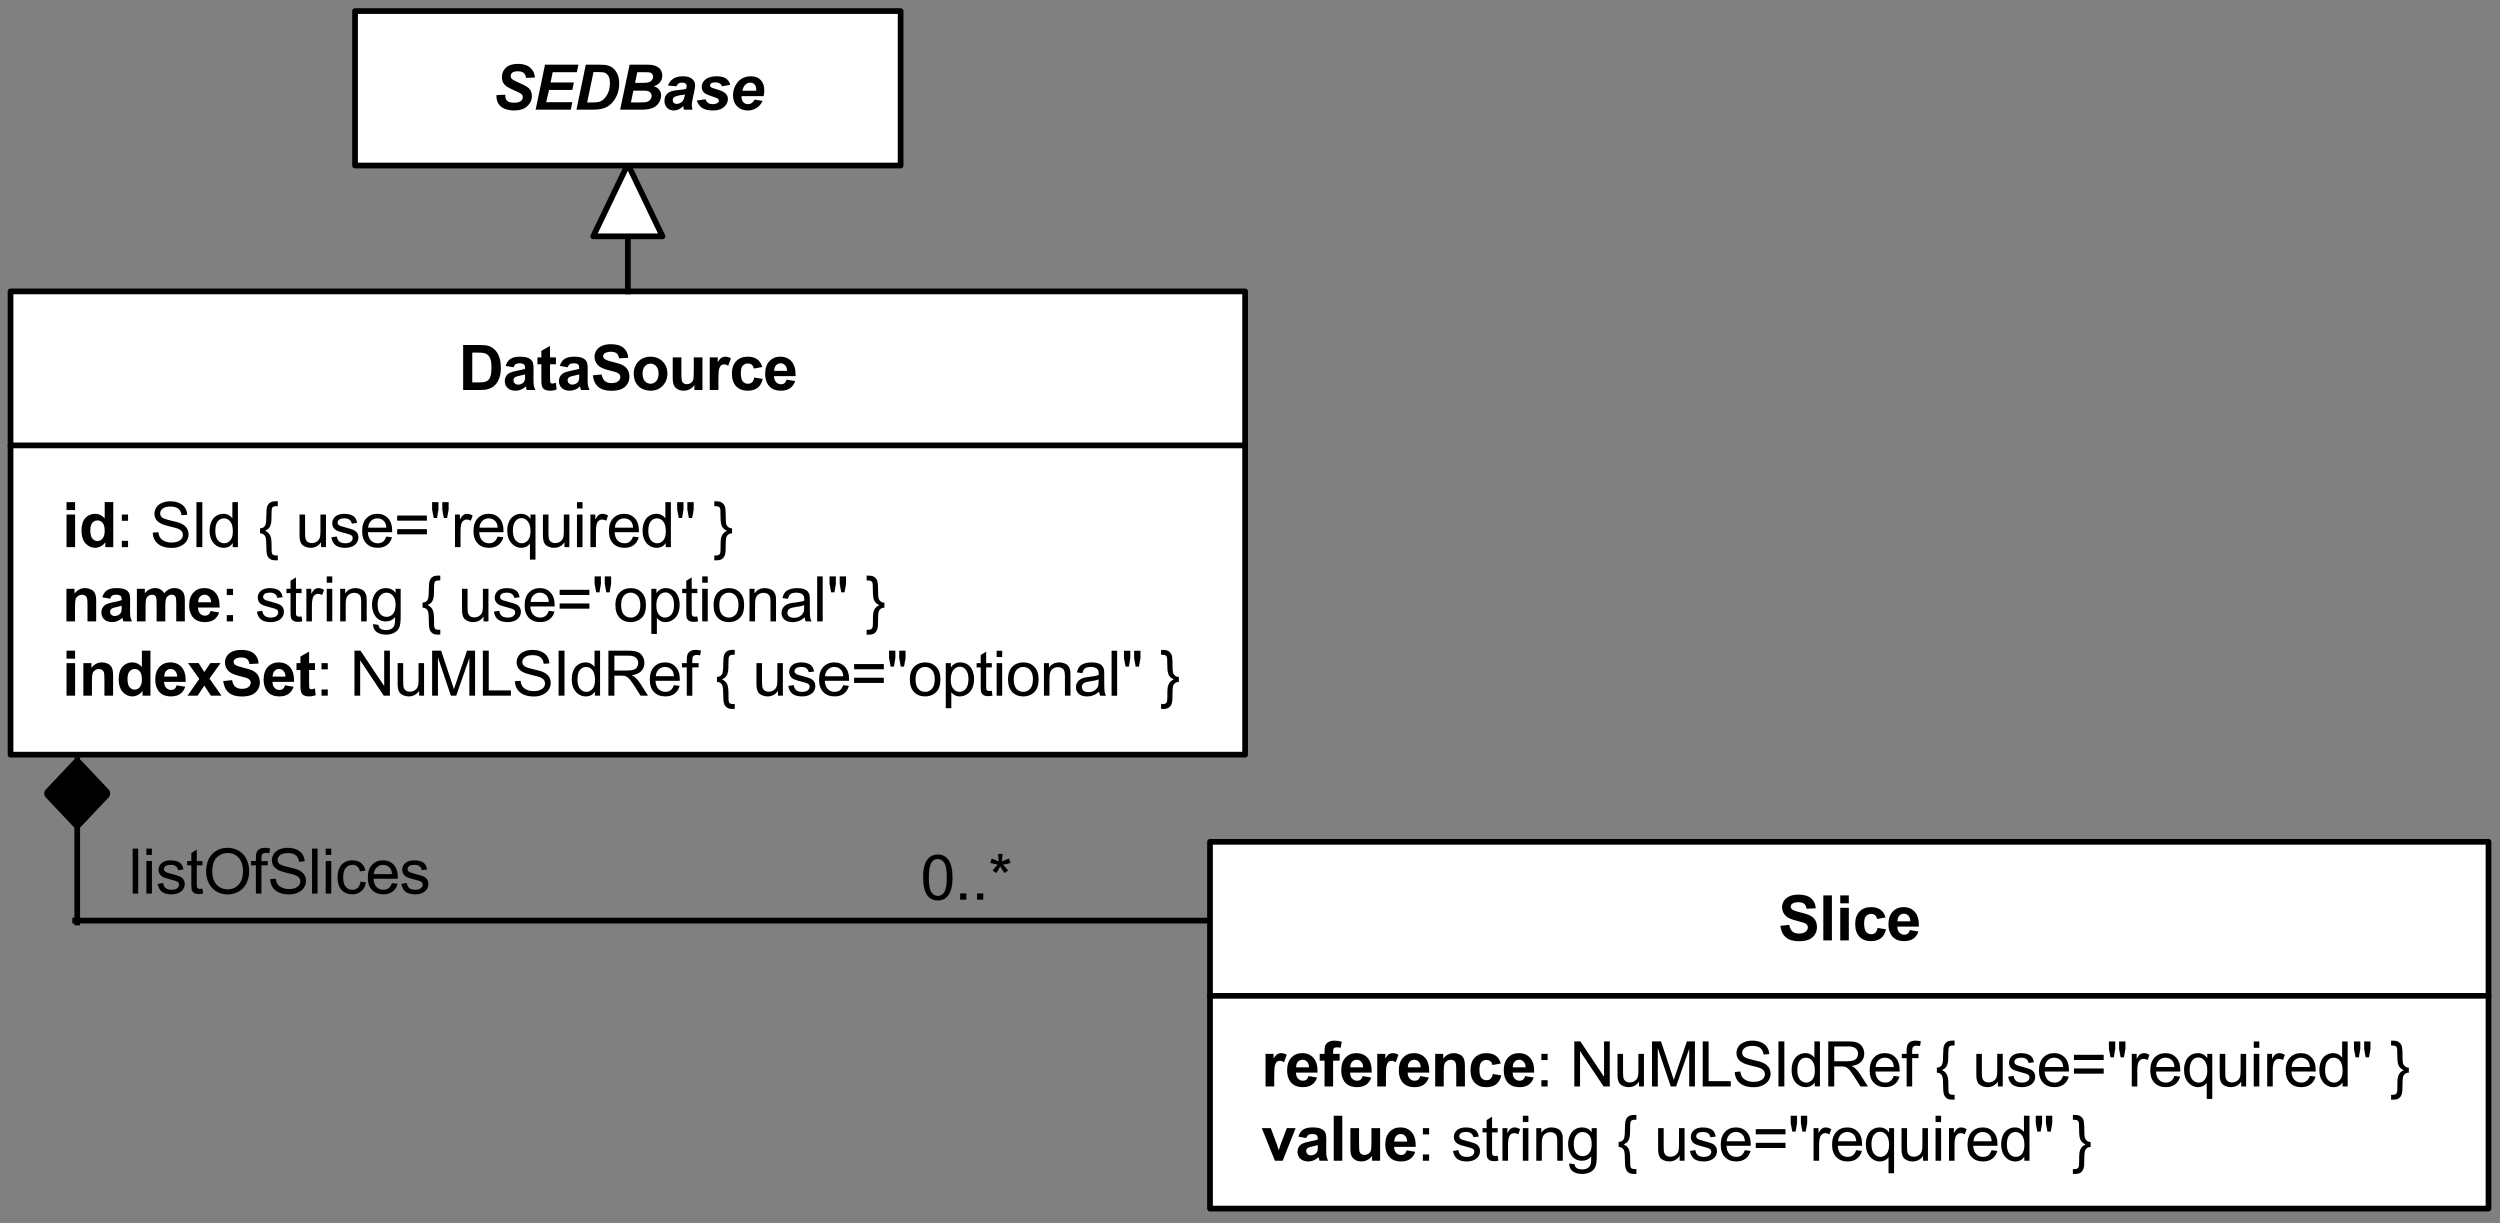 <?xml version="1.0" standalone="yes"?>

<svg version="1.1" viewBox="0.0 0.0 437.459 214.058" fill="none" stroke="none" stroke-linecap="square" stroke-miterlimit="10" xmlns="http://www.w3.org/2000/svg" xmlns:xlink="http://www.w3.org/1999/xlink"><rect x="0.0" y="0.0" width="437.459" height="214.058" fill="#808080" stroke="none"/><clipPath id="p.0"><path d="m0 0l437.459 0l0 214.058l-437.459 0l0 -214.058z" clip-rule="nonzero"></path></clipPath><g clip-path="url(#p.0)"><path fill="#000000" fill-opacity="0.0" d="m0 0l437.459 0l0 214.058l-437.459 0z" fill-rule="evenodd"></path><path fill="#000000" fill-opacity="0.0" d="m143.578 83.381l0 -10.425" fill-rule="evenodd"></path><path stroke="#000000" stroke-width="1.0" stroke-linejoin="round" stroke-linecap="butt" d="m143.578 83.381l0 -10.425" fill-rule="evenodd"></path><path fill="#ffffff" d="m137.515 72.956l6.063 -12.63l6.063 12.63z" fill-rule="evenodd"></path><path stroke="#000000" stroke-width="1.0" stroke-linejoin="round" stroke-linecap="butt" d="m137.515 72.956l6.063 -12.63l6.063 12.63z" fill-rule="evenodd"></path><path fill="#000000" fill-opacity="0.0" d="m13.512 145.133l95.465 0l0 14.992l-95.465 0z" fill-rule="evenodd"></path><path fill="#000000" d="m23.215 156.369l0 -7.875l0.969 0l0 7.875l-0.969 0zm2.399 -6.766l0 -1.109l0.969 0l0 1.109l-0.969 0zm0 6.766l0 -5.703l0.969 0l0 5.703l-0.969 0zm1.977 -1.703l0.953 -0.156q0.078 0.578 0.438 0.891q0.375 0.297 1.031 0.297q0.672 0 0.984 -0.266q0.328 -0.266 0.328 -0.641q0 -0.328 -0.281 -0.516q-0.203 -0.125 -0.984 -0.328q-1.062 -0.266 -1.484 -0.453q-0.406 -0.203 -0.625 -0.547q-0.203 -0.344 -0.203 -0.766q0 -0.391 0.172 -0.703q0.172 -0.328 0.484 -0.547q0.219 -0.172 0.609 -0.281q0.391 -0.109 0.828 -0.109q0.672 0 1.172 0.188q0.516 0.188 0.75 0.531q0.25 0.328 0.344 0.875l-0.938 0.125q-0.078 -0.438 -0.391 -0.672q-0.297 -0.25 -0.859 -0.25q-0.672 0 -0.953 0.219q-0.281 0.219 -0.281 0.516q0 0.188 0.109 0.328q0.125 0.156 0.375 0.266q0.141 0.047 0.859 0.25q1.016 0.266 1.422 0.438q0.406 0.172 0.641 0.516q0.234 0.328 0.234 0.828q0 0.484 -0.281 0.906q-0.281 0.422 -0.812 0.656q-0.531 0.234 -1.203 0.234q-1.109 0 -1.703 -0.453q-0.578 -0.469 -0.734 -1.375zm7.828 0.844l0.125 0.844q-0.406 0.094 -0.719 0.094q-0.531 0 -0.828 -0.172q-0.281 -0.172 -0.406 -0.438q-0.109 -0.266 -0.109 -1.141l0 -3.281l-0.719 0l0 -0.75l0.719 0l0 -1.406l0.953 -0.594l0 2.0l0.984 0l0 0.75l-0.984 0l0 3.344q0 0.406 0.047 0.531q0.062 0.109 0.172 0.188q0.125 0.062 0.328 0.062q0.172 0 0.438 -0.031zm0.648 -2.969q0 -1.969 1.047 -3.078q1.062 -1.109 2.719 -1.109q1.094 0 1.969 0.531q0.875 0.516 1.328 1.453q0.469 0.922 0.469 2.109q0 1.188 -0.484 2.141q-0.484 0.938 -1.375 1.438q-0.875 0.484 -1.906 0.484q-1.109 0 -1.984 -0.531q-0.875 -0.547 -1.328 -1.469q-0.453 -0.938 -0.453 -1.969zm1.078 0.016q0 1.422 0.766 2.25q0.766 0.812 1.922 0.812q1.172 0 1.922 -0.828q0.766 -0.828 0.766 -2.359q0 -0.953 -0.328 -1.672q-0.312 -0.719 -0.938 -1.109q-0.625 -0.391 -1.406 -0.391q-1.109 0 -1.906 0.766q-0.797 0.75 -0.797 2.531zm7.633 3.812l0 -4.953l-0.844 0l0 -0.75l0.844 0l0 -0.609q0 -0.578 0.109 -0.859q0.141 -0.375 0.484 -0.609q0.359 -0.234 0.984 -0.234q0.406 0 0.906 0.109l-0.141 0.844q-0.312 -0.062 -0.578 -0.062q-0.438 0 -0.625 0.188q-0.172 0.188 -0.172 0.703l0 0.531l1.109 0l0 0.75l-1.109 0l0 4.953l-0.969 0zm2.508 -2.531l0.984 -0.078q0.062 0.578 0.312 0.969q0.266 0.375 0.797 0.609q0.531 0.234 1.203 0.234q0.609 0 1.062 -0.172q0.453 -0.188 0.672 -0.484q0.234 -0.312 0.234 -0.688q0 -0.375 -0.219 -0.641q-0.219 -0.281 -0.719 -0.469q-0.312 -0.125 -1.406 -0.375q-1.078 -0.266 -1.516 -0.5q-0.562 -0.297 -0.844 -0.734q-0.266 -0.438 -0.266 -0.984q0 -0.594 0.328 -1.109q0.344 -0.516 0.984 -0.781q0.656 -0.281 1.453 -0.281q0.875 0 1.547 0.297q0.672 0.281 1.031 0.828q0.359 0.547 0.391 1.234l-1.0 0.078q-0.078 -0.75 -0.547 -1.125q-0.469 -0.391 -1.375 -0.391q-0.938 0 -1.375 0.359q-0.438 0.344 -0.438 0.828q0 0.422 0.312 0.703q0.297 0.266 1.562 0.562q1.281 0.281 1.75 0.5q0.688 0.312 1.016 0.797q0.328 0.484 0.328 1.125q0 0.625 -0.359 1.188q-0.359 0.547 -1.047 0.859q-0.672 0.312 -1.516 0.312q-1.062 0 -1.781 -0.312q-0.719 -0.312 -1.141 -0.938q-0.406 -0.625 -0.422 -1.422zm7.311 2.531l0 -7.875l0.969 0l0 7.875l-0.969 0zm2.399 -6.766l0 -1.109l0.969 0l0 1.109l-0.969 0zm0 6.766l0 -5.703l0.969 0l0 5.703l-0.969 0zm6.086 -2.094l0.938 0.125q-0.141 0.984 -0.797 1.547q-0.641 0.547 -1.562 0.547q-1.172 0 -1.891 -0.766q-0.703 -0.766 -0.703 -2.188q0 -0.922 0.297 -1.609q0.312 -0.703 0.938 -1.047q0.625 -0.344 1.359 -0.344q0.922 0 1.516 0.469q0.594 0.469 0.766 1.328l-0.953 0.141q-0.125 -0.562 -0.469 -0.844q-0.344 -0.297 -0.828 -0.297q-0.719 0 -1.188 0.531q-0.453 0.516 -0.453 1.641q0 1.156 0.438 1.672q0.438 0.516 1.156 0.516q0.562 0 0.938 -0.344q0.391 -0.344 0.5 -1.078zm5.5 0.25l1.0 0.125q-0.234 0.875 -0.875 1.359q-0.641 0.484 -1.625 0.484q-1.25 0 -1.984 -0.766q-0.734 -0.766 -0.734 -2.156q0 -1.453 0.734 -2.234q0.75 -0.797 1.922 -0.797q1.156 0 1.875 0.781q0.719 0.766 0.719 2.188q0 0.078 0 0.25l-4.25 0q0.047 0.938 0.516 1.438q0.484 0.5 1.203 0.5q0.531 0 0.906 -0.266q0.375 -0.281 0.594 -0.906zm-3.172 -1.562l3.188 0q-0.062 -0.719 -0.359 -1.078q-0.469 -0.547 -1.203 -0.547q-0.672 0 -1.125 0.453q-0.453 0.438 -0.5 1.172zm4.817 1.703l0.953 -0.156q0.078 0.578 0.438 0.891q0.375 0.297 1.031 0.297q0.672 0 0.984 -0.266q0.328 -0.266 0.328 -0.641q0 -0.328 -0.281 -0.516q-0.203 -0.125 -0.984 -0.328q-1.062 -0.266 -1.484 -0.453q-0.406 -0.203 -0.625 -0.547q-0.203 -0.344 -0.203 -0.766q0 -0.391 0.172 -0.703q0.172 -0.328 0.484 -0.547q0.219 -0.172 0.609 -0.281q0.391 -0.109 0.828 -0.109q0.672 0 1.172 0.188q0.516 0.188 0.75 0.531q0.25 0.328 0.344 0.875l-0.938 0.125q-0.078 -0.438 -0.391 -0.672q-0.297 -0.25 -0.859 -0.25q-0.672 0 -0.953 0.219q-0.281 0.219 -0.281 0.516q0 0.188 0.109 0.328q0.125 0.156 0.375 0.266q0.141 0.047 0.859 0.25q1.016 0.266 1.422 0.438q0.406 0.172 0.641 0.516q0.234 0.328 0.234 0.828q0 0.484 -0.281 0.906q-0.281 0.422 -0.812 0.656q-0.531 0.234 -1.203 0.234q-1.109 0 -1.703 -0.453q-0.578 -0.469 -0.734 -1.375z" fill-rule="nonzero"></path><path fill="#000000" fill-opacity="0.0" d="m151.075 146.191l36.0 0l0 14.992l-36.0 0z" fill-rule="evenodd"></path><path fill="#000000" d="m161.531 153.536q0 -1.391 0.281 -2.234q0.297 -0.859 0.859 -1.312q0.578 -0.469 1.438 -0.469q0.625 0 1.094 0.266q0.484 0.25 0.797 0.734q0.312 0.469 0.484 1.172q0.188 0.688 0.188 1.844q0 1.391 -0.297 2.25q-0.281 0.844 -0.844 1.312q-0.562 0.469 -1.422 0.469q-1.141 0 -1.797 -0.828q-0.781 -0.984 -0.781 -3.203zm1.0 0q0 1.953 0.453 2.594q0.453 0.641 1.125 0.641q0.656 0 1.109 -0.641q0.453 -0.656 0.453 -2.594q0 -1.938 -0.453 -2.578q-0.453 -0.641 -1.125 -0.641q-0.672 0 -1.062 0.562q-0.5 0.719 -0.5 2.656zm5.473 3.891l0 -1.094l1.094 0l0 1.094l-1.094 0zm2.961 0l0 -1.094l1.094 0l0 1.094l-1.094 0zm2.304 -6.422l0.25 -0.766q0.844 0.297 1.234 0.516q-0.094 -0.969 -0.109 -1.344l0.781 0q-0.016 0.531 -0.125 1.344q0.562 -0.281 1.266 -0.516l0.25 0.766q-0.672 0.219 -1.328 0.297q0.328 0.281 0.922 1.016l-0.641 0.453q-0.312 -0.422 -0.75 -1.156q-0.391 0.766 -0.688 1.156l-0.641 -0.453q0.625 -0.766 0.891 -1.016q-0.688 -0.141 -1.312 -0.297z" fill-rule="nonzero"></path><path fill="#000000" fill-opacity="0.0" d="m13.156 161.089l214.992 0" fill-rule="evenodd"></path><path stroke="#000000" stroke-width="1.0" stroke-linejoin="round" stroke-linecap="butt" d="m13.156 161.089l214.992 0" fill-rule="evenodd"></path><path fill="#000000" fill-opacity="0.0" d="m13.512 161.419l0 -28.409" fill-rule="evenodd"></path><path stroke="#000000" stroke-width="1.0" stroke-linejoin="round" stroke-linecap="butt" d="m13.512 161.419l0 -28.409" fill-rule="evenodd"></path><path fill="#000000" d="m8.74 138.847l4.772 -5.055l4.772 5.055l-4.772 5.055z" fill-rule="evenodd"></path><path stroke="#000000" stroke-width="2.0" stroke-linejoin="round" stroke-linecap="butt" d="m8.74 138.847l4.772 -5.055l4.772 5.055l-4.772 5.055z" fill-rule="evenodd"></path><path fill="#ffffff" d="m1.844 50.993l216.031 0l0 27.024l-216.031 0z" fill-rule="evenodd"></path><path stroke="#000000" stroke-width="1.0" stroke-linejoin="round" stroke-linecap="butt" d="m1.844 50.993l216.031 0l0 27.024l-216.031 0z" fill-rule="evenodd"></path><path fill="#000000" d="m81.045 60.369l2.906 0q0.984 0 1.5 0.156q0.688 0.203 1.172 0.719q0.5 0.516 0.75 1.281q0.266 0.75 0.266 1.859q0 0.969 -0.234 1.672q-0.297 0.859 -0.844 1.391q-0.422 0.406 -1.125 0.625q-0.516 0.172 -1.406 0.172l-2.984 0l0 -7.875zm1.594 1.328l0 5.219l1.188 0q0.656 0 0.953 -0.078q0.391 -0.094 0.641 -0.312q0.266 -0.234 0.422 -0.766q0.156 -0.531 0.156 -1.453q0 -0.906 -0.156 -1.391q-0.156 -0.5 -0.453 -0.766q-0.297 -0.281 -0.734 -0.375q-0.328 -0.078 -1.312 -0.078l-0.703 0zm7.227 2.578l-1.375 -0.25q0.234 -0.812 0.797 -1.203q0.562 -0.406 1.672 -0.406q1.016 0 1.5 0.234q0.5 0.234 0.703 0.609q0.203 0.359 0.203 1.344l-0.016 1.766q0 0.75 0.062 1.109q0.078 0.359 0.281 0.766l-1.5 0q-0.062 -0.156 -0.141 -0.453q-0.031 -0.125 -0.047 -0.172q-0.391 0.375 -0.844 0.562q-0.438 0.188 -0.938 0.188q-0.875 0 -1.391 -0.469q-0.5 -0.484 -0.5 -1.219q0 -0.484 0.234 -0.859q0.234 -0.375 0.641 -0.578q0.422 -0.203 1.203 -0.359q1.062 -0.188 1.469 -0.359l0 -0.156q0 -0.438 -0.219 -0.609q-0.219 -0.188 -0.812 -0.188q-0.391 0 -0.625 0.156q-0.219 0.156 -0.359 0.547zm2.016 1.234q-0.297 0.094 -0.922 0.234q-0.625 0.125 -0.812 0.25q-0.297 0.219 -0.297 0.531q0 0.328 0.234 0.562q0.234 0.219 0.594 0.219q0.406 0 0.781 -0.266q0.281 -0.203 0.359 -0.5q0.062 -0.188 0.062 -0.734l0 -0.297zm5.395 -2.969l0 1.203l-1.031 0l0 2.297q0 0.703 0.031 0.828q0.031 0.109 0.125 0.188q0.109 0.062 0.266 0.062q0.203 0 0.609 -0.141l0.125 1.172q-0.531 0.219 -1.188 0.219q-0.422 0 -0.75 -0.125q-0.328 -0.141 -0.484 -0.359q-0.141 -0.219 -0.203 -0.594q-0.047 -0.266 -0.047 -1.062l0 -2.484l-0.688 0l0 -1.203l0.688 0l0 -1.141l1.516 -0.875l0 2.016l1.031 0zm2.064 1.734l-1.375 -0.25q0.234 -0.812 0.797 -1.203q0.562 -0.406 1.672 -0.406q1.016 0 1.5 0.234q0.5 0.234 0.703 0.609q0.203 0.359 0.203 1.344l-0.016 1.766q0 0.75 0.062 1.109q0.078 0.359 0.281 0.766l-1.5 0q-0.062 -0.156 -0.141 -0.453q-0.031 -0.125 -0.047 -0.172q-0.391 0.375 -0.844 0.562q-0.438 0.188 -0.938 0.188q-0.875 0 -1.391 -0.469q-0.5 -0.484 -0.5 -1.219q0 -0.484 0.234 -0.859q0.234 -0.375 0.641 -0.578q0.422 -0.203 1.203 -0.359q1.062 -0.188 1.469 -0.359l0 -0.156q0 -0.438 -0.219 -0.609q-0.219 -0.188 -0.812 -0.188q-0.391 0 -0.625 0.156q-0.219 0.156 -0.359 0.547zm2.016 1.234q-0.297 0.094 -0.922 0.234q-0.625 0.125 -0.812 0.25q-0.297 0.219 -0.297 0.531q0 0.328 0.234 0.562q0.234 0.219 0.594 0.219q0.406 0 0.781 -0.266q0.281 -0.203 0.359 -0.5q0.062 -0.188 0.062 -0.734l0 -0.297zm2.38 0.172l1.547 -0.156q0.141 0.781 0.562 1.156q0.438 0.359 1.156 0.359q0.781 0 1.156 -0.328q0.391 -0.328 0.391 -0.75q0 -0.281 -0.172 -0.469q-0.156 -0.203 -0.562 -0.359q-0.281 -0.094 -1.266 -0.344q-1.281 -0.312 -1.797 -0.781q-0.719 -0.641 -0.719 -1.578q0 -0.594 0.328 -1.109q0.344 -0.531 0.984 -0.812q0.641 -0.281 1.562 -0.281q1.469 0 2.219 0.656q0.75 0.656 0.797 1.734l-1.594 0.078q-0.109 -0.609 -0.438 -0.875q-0.328 -0.266 -1.0 -0.266q-0.703 0 -1.094 0.281q-0.25 0.188 -0.25 0.484q0 0.281 0.234 0.484q0.297 0.25 1.453 0.531q1.172 0.266 1.719 0.562q0.562 0.281 0.875 0.797q0.312 0.5 0.312 1.25q0 0.688 -0.375 1.281q-0.375 0.578 -1.062 0.875q-0.688 0.281 -1.719 0.281q-1.484 0 -2.297 -0.688q-0.797 -0.688 -0.953 -2.016zm7.155 -0.375q0 -0.75 0.375 -1.453q0.375 -0.703 1.047 -1.062q0.688 -0.375 1.516 -0.375q1.297 0 2.125 0.844q0.828 0.828 0.828 2.109q0 1.297 -0.844 2.156q-0.828 0.844 -2.094 0.844q-0.781 0 -1.5 -0.344q-0.703 -0.359 -1.078 -1.047q-0.375 -0.688 -0.375 -1.672zm1.547 0.078q0 0.859 0.406 1.312q0.406 0.453 1.0 0.453q0.578 0 0.984 -0.453q0.406 -0.453 0.406 -1.312q0 -0.844 -0.406 -1.297q-0.406 -0.453 -0.984 -0.453q-0.594 0 -1.0 0.453q-0.406 0.453 -0.406 1.297zm9.072 2.859l0 -0.859q-0.312 0.469 -0.828 0.734q-0.5 0.25 -1.062 0.25q-0.578 0 -1.031 -0.25q-0.453 -0.25 -0.672 -0.703q-0.203 -0.469 -0.203 -1.266l0 -3.609l1.516 0l0 2.625q0 1.203 0.078 1.469q0.094 0.266 0.312 0.438q0.219 0.156 0.562 0.156q0.375 0 0.688 -0.203q0.312 -0.219 0.422 -0.531q0.109 -0.328 0.109 -1.547l0 -2.406l1.516 0l0 5.703l-1.406 0zm4.197 0l-1.516 0l0 -5.703l1.406 0l0 0.812q0.359 -0.578 0.641 -0.75q0.297 -0.188 0.656 -0.188q0.516 0 1.0 0.281l-0.469 1.312q-0.375 -0.25 -0.703 -0.25q-0.328 0 -0.547 0.188q-0.219 0.172 -0.344 0.625q-0.125 0.453 -0.125 1.906l0 1.766zm7.678 -4.016l-1.484 0.266q-0.078 -0.438 -0.344 -0.656q-0.266 -0.234 -0.688 -0.234q-0.562 0 -0.906 0.391q-0.328 0.375 -0.328 1.297q0 1.016 0.328 1.438q0.344 0.422 0.922 0.422q0.438 0 0.703 -0.25q0.281 -0.25 0.391 -0.844l1.484 0.25q-0.234 1.031 -0.891 1.547q-0.656 0.516 -1.75 0.516q-1.266 0 -2.016 -0.781q-0.734 -0.797 -0.734 -2.188q0 -1.422 0.75 -2.203q0.75 -0.781 2.016 -0.781q1.047 0 1.656 0.453q0.625 0.438 0.891 1.359zm4.255 2.203l1.5 0.25q-0.281 0.828 -0.906 1.266q-0.625 0.422 -1.578 0.422q-1.484 0 -2.203 -0.969q-0.562 -0.781 -0.562 -1.969q0 -1.422 0.734 -2.219q0.75 -0.797 1.891 -0.797q1.266 0 2.0 0.844q0.734 0.828 0.703 2.562l-3.781 0q0.016 0.672 0.359 1.047q0.359 0.375 0.875 0.375q0.359 0 0.594 -0.188q0.25 -0.203 0.375 -0.625zm0.078 -1.531q-0.016 -0.656 -0.344 -0.984q-0.312 -0.344 -0.766 -0.344q-0.5 0 -0.828 0.359q-0.312 0.359 -0.312 0.969l2.25 0z" fill-rule="nonzero"></path><path fill="#ffffff" d="m1.844 77.94l216.031 0l0 54.11l-216.031 0z" fill-rule="evenodd"></path><path stroke="#000000" stroke-width="1.0" stroke-linejoin="round" stroke-linecap="butt" d="m1.844 77.94l216.031 0l0 54.11l-216.031 0z" fill-rule="evenodd"></path><path fill="#000000" d="m11.641 89.251l0 -1.391l1.5 0l0 1.391l-1.5 0zm0 6.484l0 -5.703l1.5 0l0 5.703l-1.5 0zm8.179 0l-1.391 0l0 -0.844q-0.359 0.5 -0.844 0.734q-0.469 0.234 -0.938 0.234q-0.984 0 -1.687 -0.781q-0.703 -0.797 -0.703 -2.219q0 -1.453 0.672 -2.203q0.688 -0.75 1.734 -0.75q0.953 0 1.656 0.797l0 -2.844l1.5 0l0 7.875zm-4.016 -2.969q0 0.906 0.25 1.312q0.359 0.594 1.016 0.594q0.516 0 0.875 -0.438q0.375 -0.453 0.375 -1.328q0 -0.984 -0.359 -1.406q-0.344 -0.438 -0.906 -0.438q-0.531 0 -0.891 0.422q-0.359 0.422 -0.359 1.281z" fill-rule="nonzero"></path><path fill="#000000" d="m21.314 91.126l0 -1.094l1.094 0l0 1.094l-1.094 0zm0 4.609l0 -1.094l1.094 0l0 1.094l-1.094 0zm5.421 -2.531l0.984 -0.078q0.062 0.578 0.312 0.969q0.266 0.375 0.797 0.609q0.531 0.234 1.203 0.234q0.609 0 1.062 -0.172q0.453 -0.188 0.672 -0.484q0.234 -0.312 0.234 -0.688q0 -0.375 -0.219 -0.641q-0.219 -0.281 -0.719 -0.469q-0.312 -0.125 -1.406 -0.375q-1.078 -0.266 -1.516 -0.5q-0.562 -0.297 -0.844 -0.734q-0.266 -0.438 -0.266 -0.984q0 -0.594 0.328 -1.109q0.344 -0.516 0.984 -0.781q0.656 -0.281 1.453 -0.281q0.875 0 1.547 0.297q0.672 0.281 1.031 0.828q0.359 0.547 0.391 1.234l-1.0 0.078q-0.078 -0.75 -0.547 -1.125q-0.469 -0.391 -1.375 -0.391q-0.938 0 -1.375 0.359q-0.438 0.344 -0.438 0.828q0 0.422 0.312 0.703q0.297 0.266 1.562 0.562q1.281 0.281 1.75 0.5q0.688 0.312 1.016 0.797q0.328 0.484 0.328 1.125q0 0.625 -0.359 1.188q-0.359 0.547 -1.047 0.859q-0.672 0.312 -1.516 0.312q-1.062 0 -1.781 -0.312q-0.719 -0.312 -1.141 -0.938q-0.406 -0.625 -0.422 -1.422zm7.639 2.531l0 -7.875l1.031 0l0 7.875l-1.031 0zm6.351 0l0 -0.719q-0.531 0.844 -1.594 0.844q-0.672 0 -1.25 -0.375q-0.578 -0.375 -0.891 -1.047q-0.312 -0.672 -0.312 -1.547q0 -0.859 0.281 -1.547q0.297 -0.703 0.859 -1.062q0.562 -0.375 1.266 -0.375q0.516 0 0.922 0.219q0.406 0.219 0.656 0.562l0 -2.828l0.969 0l0 7.875l-0.906 0zm-3.047 -2.844q0 1.094 0.453 1.641q0.469 0.531 1.094 0.531q0.641 0 1.078 -0.516q0.438 -0.516 0.438 -1.578q0 -1.172 -0.453 -1.719q-0.438 -0.547 -1.109 -0.547q-0.641 0 -1.078 0.531q-0.422 0.516 -0.422 1.656zm7.825 -0.438q0.406 -0.016 0.656 -0.219q0.266 -0.219 0.344 -0.594q0.094 -0.375 0.094 -1.266q0.016 -0.891 0.047 -1.188q0.047 -0.453 0.172 -0.719q0.141 -0.281 0.328 -0.438q0.203 -0.172 0.5 -0.25q0.203 -0.062 0.656 -0.062l0.312 0l0 0.844l-0.172 0q-0.562 0 -0.75 0.203q-0.172 0.203 -0.172 0.906q0 1.406 -0.062 1.781q-0.094 0.562 -0.328 0.875q-0.234 0.312 -0.734 0.562q0.594 0.25 0.859 0.766q0.266 0.5 0.266 1.641q0 1.062 0.016 1.25q0.047 0.375 0.219 0.516q0.172 0.141 0.688 0.141l0.172 0l0 0.844l-0.312 0q-0.516 0 -0.75 -0.078q-0.344 -0.125 -0.578 -0.406q-0.219 -0.281 -0.297 -0.703q-0.062 -0.422 -0.078 -1.391q0 -0.969 -0.094 -1.328q-0.078 -0.375 -0.344 -0.594q-0.25 -0.219 -0.656 -0.219l0 -0.875zm10.676 3.281l0 -0.844q-0.672 0.969 -1.812 0.969q-0.5 0 -0.953 -0.188q-0.438 -0.203 -0.656 -0.484q-0.203 -0.297 -0.281 -0.719q-0.062 -0.281 -0.062 -0.906l0 -3.531l0.969 0l0 3.156q0 0.766 0.062 1.031q0.094 0.375 0.375 0.594q0.297 0.219 0.734 0.219q0.438 0 0.812 -0.219q0.391 -0.234 0.547 -0.609q0.156 -0.391 0.156 -1.109l0 -3.062l0.969 0l0 5.703l-0.859 0zm1.801 -1.703l0.953 -0.156q0.078 0.578 0.438 0.891q0.375 0.297 1.031 0.297q0.672 0 0.984 -0.266q0.328 -0.266 0.328 -0.641q0 -0.328 -0.281 -0.516q-0.203 -0.125 -0.984 -0.328q-1.062 -0.266 -1.484 -0.453q-0.406 -0.203 -0.625 -0.547q-0.203 -0.344 -0.203 -0.766q0 -0.391 0.172 -0.703q0.172 -0.328 0.484 -0.547q0.219 -0.172 0.609 -0.281q0.391 -0.109 0.828 -0.109q0.672 0 1.172 0.188q0.516 0.188 0.75 0.531q0.25 0.328 0.344 0.875l-0.938 0.125q-0.078 -0.438 -0.391 -0.672q-0.297 -0.25 -0.859 -0.25q-0.672 0 -0.953 0.219q-0.281 0.219 -0.281 0.516q0 0.188 0.109 0.328q0.125 0.156 0.375 0.266q0.141 0.047 0.859 0.25q1.016 0.266 1.422 0.438q0.406 0.172 0.641 0.516q0.234 0.328 0.234 0.828q0 0.484 -0.281 0.906q-0.281 0.422 -0.812 0.656q-0.531 0.234 -1.203 0.234q-1.109 0 -1.703 -0.453q-0.578 -0.469 -0.734 -1.375zm9.609 -0.141l1.0 0.125q-0.234 0.875 -0.875 1.359q-0.641 0.484 -1.625 0.484q-1.25 0 -1.984 -0.766q-0.734 -0.766 -0.734 -2.156q0 -1.453 0.734 -2.234q0.75 -0.797 1.922 -0.797q1.156 0 1.875 0.781q0.719 0.766 0.719 2.188q0 0.078 0 0.25l-4.25 0q0.047 0.938 0.516 1.438q0.484 0.5 1.203 0.5q0.531 0 0.906 -0.266q0.375 -0.281 0.594 -0.906zm-3.172 -1.562l3.188 0q-0.062 -0.719 -0.359 -1.078q-0.469 -0.547 -1.203 -0.547q-0.672 0 -1.125 0.453q-0.453 0.438 -0.5 1.172zm10.286 -1.219l-5.203 0l0 -0.906l5.203 0l0 0.906zm0 2.391l-5.203 0l0 -0.906l5.203 0l0 0.906zm1.192 -2.859l-0.281 -1.484l0 -1.297l1.109 0l0 1.297l-0.25 1.484l-0.578 0zm1.766 0l-0.266 -1.484l0 -1.297l1.109 0l0 1.297l-0.266 1.484l-0.578 0zm1.955 5.094l0 -5.703l0.859 0l0 0.859q0.344 -0.609 0.625 -0.797q0.281 -0.188 0.609 -0.188q0.5 0 1.0 0.312l-0.328 0.891q-0.359 -0.203 -0.719 -0.203q-0.312 0 -0.562 0.188q-0.25 0.188 -0.359 0.531q-0.156 0.516 -0.156 1.125l0 2.984l-0.969 0zm7.455 -1.844l1.0 0.125q-0.234 0.875 -0.875 1.359q-0.641 0.484 -1.625 0.484q-1.25 0 -1.984 -0.766q-0.734 -0.766 -0.734 -2.156q0 -1.453 0.734 -2.234q0.75 -0.797 1.922 -0.797q1.156 0 1.875 0.781q0.719 0.766 0.719 2.188q0 0.078 0 0.25l-4.25 0q0.047 0.938 0.516 1.438q0.484 0.5 1.203 0.5q0.531 0 0.906 -0.266q0.375 -0.281 0.594 -0.906zm-3.172 -1.562l3.188 0q-0.062 -0.719 -0.359 -1.078q-0.469 -0.547 -1.203 -0.547q-0.672 0 -1.125 0.453q-0.453 0.438 -0.5 1.172zm8.833 5.594l0 -2.797q-0.219 0.312 -0.625 0.531q-0.406 0.203 -0.859 0.203q-1.016 0 -1.75 -0.812q-0.734 -0.812 -0.734 -2.219q0 -0.859 0.297 -1.531q0.297 -0.688 0.859 -1.031q0.562 -0.359 1.25 -0.359q1.047 0 1.656 0.891l0 -0.766l0.875 0l0 7.891l-0.969 0zm-2.984 -5.062q0 1.109 0.453 1.656q0.469 0.547 1.125 0.547q0.609 0 1.047 -0.516q0.453 -0.531 0.453 -1.594q0 -1.141 -0.469 -1.719q-0.469 -0.578 -1.094 -0.578q-0.641 0 -1.078 0.547q-0.438 0.531 -0.438 1.656zm9.02 2.875l0 -0.844q-0.672 0.969 -1.812 0.969q-0.5 0 -0.953 -0.188q-0.438 -0.203 -0.656 -0.484q-0.203 -0.297 -0.281 -0.719q-0.062 -0.281 -0.062 -0.906l0 -3.531l0.969 0l0 3.156q0 0.766 0.062 1.031q0.094 0.375 0.375 0.594q0.297 0.219 0.734 0.219q0.438 0 0.812 -0.219q0.391 -0.234 0.547 -0.609q0.156 -0.391 0.156 -1.109l0 -3.062l0.969 0l0 5.703l-0.859 0zm2.192 -6.766l0 -1.109l0.969 0l0 1.109l-0.969 0zm0 6.766l0 -5.703l0.969 0l0 5.703l-0.969 0zm2.352 0l0 -5.703l0.859 0l0 0.859q0.344 -0.609 0.625 -0.797q0.281 -0.188 0.609 -0.188q0.5 0 1.0 0.312l-0.328 0.891q-0.359 -0.203 -0.719 -0.203q-0.312 0 -0.562 0.188q-0.25 0.188 -0.359 0.531q-0.156 0.516 -0.156 1.125l0 2.984l-0.969 0zm7.455 -1.844l1.0 0.125q-0.234 0.875 -0.875 1.359q-0.641 0.484 -1.625 0.484q-1.25 0 -1.984 -0.766q-0.734 -0.766 -0.734 -2.156q0 -1.453 0.734 -2.234q0.75 -0.797 1.922 -0.797q1.156 0 1.875 0.781q0.719 0.766 0.719 2.188q0 0.078 0 0.25l-4.25 0q0.047 0.938 0.516 1.438q0.484 0.5 1.203 0.5q0.531 0 0.906 -0.266q0.375 -0.281 0.594 -0.906zm-3.172 -1.562l3.188 0q-0.062 -0.719 -0.359 -1.078q-0.469 -0.547 -1.203 -0.547q-0.672 0 -1.125 0.453q-0.453 0.438 -0.5 1.172zm8.895 3.406l0 -0.719q-0.531 0.844 -1.594 0.844q-0.672 0 -1.25 -0.375q-0.578 -0.375 -0.891 -1.047q-0.312 -0.672 -0.312 -1.547q0 -0.859 0.281 -1.547q0.297 -0.703 0.859 -1.062q0.562 -0.375 1.266 -0.375q0.516 0 0.922 0.219q0.406 0.219 0.656 0.562l0 -2.828l0.969 0l0 7.875l-0.906 0zm-3.047 -2.844q0 1.094 0.453 1.641q0.469 0.531 1.094 0.531q0.641 0 1.078 -0.516q0.438 -0.516 0.438 -1.578q0 -1.172 -0.453 -1.719q-0.438 -0.547 -1.109 -0.547q-0.641 0 -1.078 0.531q-0.422 0.516 -0.422 1.656zm5.333 -2.25l-0.281 -1.484l0 -1.297l1.109 0l0 1.297l-0.25 1.484l-0.578 0zm1.766 0l-0.266 -1.484l0 -1.297l1.109 0l0 1.297l-0.266 1.484l-0.578 0zm7.556 1.812l0 0.875q-0.406 0 -0.672 0.219q-0.266 0.219 -0.359 0.594q-0.078 0.359 -0.078 1.266q0 0.891 -0.031 1.172q-0.047 0.453 -0.188 0.719q-0.125 0.281 -0.328 0.438q-0.188 0.172 -0.484 0.25q-0.203 0.062 -0.672 0.062l-0.297 0l0 -0.844l0.172 0q0.562 0 0.734 -0.203q0.188 -0.203 0.188 -0.906q0 -1.344 0.047 -1.703q0.094 -0.594 0.344 -0.938q0.266 -0.359 0.734 -0.562q-0.625 -0.297 -0.875 -0.781q-0.25 -0.484 -0.25 -1.641q0 -1.047 -0.031 -1.25q-0.031 -0.359 -0.219 -0.5q-0.172 -0.156 -0.672 -0.156l-0.172 0l0 -0.844l0.297 0q0.531 0 0.766 0.094q0.344 0.125 0.562 0.406q0.234 0.266 0.297 0.703q0.078 0.422 0.078 1.391q0 0.953 0.078 1.328q0.094 0.359 0.359 0.578q0.266 0.219 0.672 0.234z" fill-rule="nonzero"></path><path fill="#000000" d="m16.828 108.735l-1.516 0l0 -2.906q0 -0.922 -0.094 -1.188q-0.094 -0.281 -0.312 -0.422q-0.219 -0.156 -0.531 -0.156q-0.391 0 -0.703 0.219q-0.312 0.203 -0.438 0.562q-0.109 0.344 -0.109 1.312l0 2.578l-1.5 0l0 -5.703l1.406 0l0 0.844q0.734 -0.969 1.875 -0.969q0.5 0 0.906 0.188q0.422 0.172 0.625 0.453q0.219 0.266 0.297 0.625q0.094 0.359 0.094 1.016l0 3.547zm2.447 -3.969l-1.375 -0.25q0.234 -0.812 0.797 -1.203q0.562 -0.406 1.672 -0.406q1.016 0 1.5 0.234q0.5 0.234 0.703 0.609q0.203 0.359 0.203 1.344l-0.016 1.766q0 0.75 0.062 1.109q0.078 0.359 0.281 0.766l-1.5 0q-0.062 -0.156 -0.141 -0.453q-0.031 -0.125 -0.047 -0.172q-0.391 0.375 -0.844 0.562q-0.438 0.188 -0.938 0.188q-0.875 0 -1.391 -0.469q-0.5 -0.484 -0.5 -1.219q0 -0.484 0.234 -0.859q0.234 -0.375 0.641 -0.578q0.422 -0.203 1.203 -0.359q1.062 -0.188 1.469 -0.359l0 -0.156q0 -0.438 -0.219 -0.609q-0.219 -0.188 -0.812 -0.188q-0.391 0 -0.625 0.156q-0.219 0.156 -0.359 0.547zm2.016 1.234q-0.297 0.094 -0.922 0.234q-0.625 0.125 -0.812 0.25q-0.297 0.219 -0.297 0.531q0 0.328 0.234 0.562q0.234 0.219 0.594 0.219q0.406 0 0.781 -0.266q0.281 -0.203 0.359 -0.5q0.062 -0.188 0.062 -0.734l0 -0.297zm2.661 -2.969l1.391 0l0 0.781q0.75 -0.906 1.781 -0.906q0.547 0 0.953 0.234q0.406 0.219 0.656 0.672q0.375 -0.453 0.812 -0.672q0.438 -0.234 0.938 -0.234q0.625 0 1.062 0.25q0.438 0.25 0.641 0.75q0.156 0.359 0.156 1.188l0 3.641l-1.5 0l0 -3.266q0 -0.844 -0.156 -1.094q-0.219 -0.312 -0.656 -0.312q-0.312 0 -0.594 0.188q-0.281 0.188 -0.406 0.562q-0.109 0.375 -0.109 1.188l0 2.734l-1.516 0l0 -3.125q0 -0.828 -0.078 -1.062q-0.078 -0.25 -0.25 -0.359q-0.172 -0.125 -0.469 -0.125q-0.344 0 -0.625 0.188q-0.281 0.188 -0.406 0.547q-0.109 0.344 -0.109 1.172l0 2.766l-1.516 0l0 -5.703zm12.897 3.891l1.5 0.25q-0.281 0.828 -0.906 1.266q-0.625 0.422 -1.578 0.422q-1.484 0 -2.203 -0.969q-0.562 -0.781 -0.562 -1.969q0 -1.422 0.734 -2.219q0.75 -0.797 1.891 -0.797q1.266 0 2.0 0.844q0.734 0.828 0.703 2.562l-3.781 0q0.016 0.672 0.359 1.047q0.359 0.375 0.875 0.375q0.359 0 0.594 -0.188q0.25 -0.203 0.375 -0.625zm0.078 -1.531q-0.016 -0.656 -0.344 -0.984q-0.312 -0.344 -0.766 -0.344q-0.5 0 -0.828 0.359q-0.312 0.359 -0.312 0.969l2.25 0z" fill-rule="nonzero"></path><path fill="#000000" d="m39.681 104.126l0 -1.094l1.094 0l0 1.094l-1.094 0zm0 4.609l0 -1.094l1.094 0l0 1.094l-1.094 0zm5.265 -1.703l0.953 -0.156q0.078 0.578 0.438 0.891q0.375 0.297 1.031 0.297q0.672 0 0.984 -0.266q0.328 -0.266 0.328 -0.641q0 -0.328 -0.281 -0.516q-0.203 -0.125 -0.984 -0.328q-1.062 -0.266 -1.484 -0.453q-0.406 -0.203 -0.625 -0.547q-0.203 -0.344 -0.203 -0.766q0 -0.391 0.172 -0.703q0.172 -0.328 0.484 -0.547q0.219 -0.172 0.609 -0.281q0.391 -0.109 0.828 -0.109q0.672 0 1.172 0.188q0.516 0.188 0.75 0.531q0.25 0.328 0.344 0.875l-0.938 0.125q-0.078 -0.438 -0.391 -0.672q-0.297 -0.25 -0.859 -0.25q-0.672 0 -0.953 0.219q-0.281 0.219 -0.281 0.516q0 0.188 0.109 0.328q0.125 0.156 0.375 0.266q0.141 0.047 0.859 0.25q1.016 0.266 1.422 0.438q0.406 0.172 0.641 0.516q0.234 0.328 0.234 0.828q0 0.484 -0.281 0.906q-0.281 0.422 -0.812 0.656q-0.531 0.234 -1.203 0.234q-1.109 0 -1.703 -0.453q-0.578 -0.469 -0.734 -1.375zm7.828 0.844l0.125 0.844q-0.406 0.094 -0.719 0.094q-0.531 0 -0.828 -0.172q-0.281 -0.172 -0.406 -0.438q-0.109 -0.266 -0.109 -1.141l0 -3.281l-0.719 0l0 -0.75l0.719 0l0 -1.406l0.953 -0.594l0 2.0l0.984 0l0 0.75l-0.984 0l0 3.344q0 0.406 0.047 0.531q0.062 0.109 0.172 0.188q0.125 0.062 0.328 0.062q0.172 0 0.438 -0.031zm0.836 0.859l0 -5.703l0.859 0l0 0.859q0.344 -0.609 0.625 -0.797q0.281 -0.188 0.609 -0.188q0.5 0 1.0 0.312l-0.328 0.891q-0.359 -0.203 -0.719 -0.203q-0.312 0 -0.562 0.188q-0.25 0.188 -0.359 0.531q-0.156 0.516 -0.156 1.125l0 2.984l-0.969 0zm3.564 -6.766l0 -1.109l0.969 0l0 1.109l-0.969 0zm0 6.766l0 -5.703l0.969 0l0 5.703l-0.969 0zm2.352 0l0 -5.703l0.875 0l0 0.812q0.625 -0.938 1.812 -0.938q0.516 0 0.953 0.188q0.438 0.172 0.641 0.484q0.219 0.297 0.312 0.703q0.047 0.281 0.047 0.953l0 3.5l-0.969 0l0 -3.469q0 -0.594 -0.109 -0.875q-0.109 -0.297 -0.406 -0.469q-0.281 -0.188 -0.672 -0.188q-0.609 0 -1.062 0.391q-0.453 0.391 -0.453 1.5l0 3.109l-0.969 0zm5.755 0.469l0.938 0.141q0.062 0.438 0.328 0.641q0.359 0.266 0.984 0.266q0.672 0 1.031 -0.266q0.375 -0.266 0.5 -0.75q0.078 -0.297 0.078 -1.25q-0.641 0.75 -1.594 0.75q-1.172 0 -1.812 -0.844q-0.641 -0.859 -0.641 -2.047q0 -0.812 0.297 -1.5q0.297 -0.688 0.844 -1.062q0.562 -0.375 1.328 -0.375q1.0 0 1.656 0.812l0 -0.688l0.891 0l0 4.922q0 1.344 -0.266 1.891q-0.266 0.562 -0.859 0.875q-0.594 0.328 -1.453 0.328q-1.016 0 -1.641 -0.469q-0.625 -0.453 -0.609 -1.375zm0.797 -3.422q0 1.125 0.438 1.641q0.453 0.516 1.125 0.516q0.672 0 1.125 -0.516q0.453 -0.516 0.453 -1.609q0 -1.047 -0.469 -1.578q-0.469 -0.531 -1.125 -0.531q-0.641 0 -1.094 0.531q-0.453 0.516 -0.453 1.547zm7.856 -0.328q0.406 -0.016 0.656 -0.219q0.266 -0.219 0.344 -0.594q0.094 -0.375 0.094 -1.266q0.016 -0.891 0.047 -1.188q0.047 -0.453 0.172 -0.719q0.141 -0.281 0.328 -0.438q0.203 -0.172 0.5 -0.25q0.203 -0.062 0.656 -0.062l0.312 0l0 0.844l-0.172 0q-0.562 0 -0.75 0.203q-0.172 0.203 -0.172 0.906q0 1.406 -0.062 1.781q-0.094 0.562 -0.328 0.875q-0.234 0.312 -0.734 0.562q0.594 0.25 0.859 0.766q0.266 0.5 0.266 1.641q0 1.062 0.016 1.25q0.047 0.375 0.219 0.516q0.172 0.141 0.688 0.141l0.172 0l0 0.844l-0.312 0q-0.516 0 -0.75 -0.078q-0.344 -0.125 -0.578 -0.406q-0.219 -0.281 -0.297 -0.703q-0.062 -0.422 -0.078 -1.391q0 -0.969 -0.094 -1.328q-0.078 -0.375 -0.344 -0.594q-0.25 -0.219 -0.656 -0.219l0 -0.875zm10.676 3.281l0 -0.844q-0.672 0.969 -1.812 0.969q-0.5 0 -0.953 -0.188q-0.438 -0.203 -0.656 -0.484q-0.203 -0.297 -0.281 -0.719q-0.062 -0.281 -0.062 -0.906l0 -3.531l0.969 0l0 3.156q0 0.766 0.062 1.031q0.094 0.375 0.375 0.594q0.297 0.219 0.734 0.219q0.438 0 0.812 -0.219q0.391 -0.234 0.547 -0.609q0.156 -0.391 0.156 -1.109l0 -3.062l0.969 0l0 5.703l-0.859 0zm1.801 -1.703l0.953 -0.156q0.078 0.578 0.438 0.891q0.375 0.297 1.031 0.297q0.672 0 0.984 -0.266q0.328 -0.266 0.328 -0.641q0 -0.328 -0.281 -0.516q-0.203 -0.125 -0.984 -0.328q-1.062 -0.266 -1.484 -0.453q-0.406 -0.203 -0.625 -0.547q-0.203 -0.344 -0.203 -0.766q0 -0.391 0.172 -0.703q0.172 -0.328 0.484 -0.547q0.219 -0.172 0.609 -0.281q0.391 -0.109 0.828 -0.109q0.672 0 1.172 0.188q0.516 0.188 0.75 0.531q0.25 0.328 0.344 0.875l-0.938 0.125q-0.078 -0.438 -0.391 -0.672q-0.297 -0.25 -0.859 -0.25q-0.672 0 -0.953 0.219q-0.281 0.219 -0.281 0.516q0 0.188 0.109 0.328q0.125 0.156 0.375 0.266q0.141 0.047 0.859 0.25q1.016 0.266 1.422 0.438q0.406 0.172 0.641 0.516q0.234 0.328 0.234 0.828q0 0.484 -0.281 0.906q-0.281 0.422 -0.812 0.656q-0.531 0.234 -1.203 0.234q-1.109 0 -1.703 -0.453q-0.578 -0.469 -0.734 -1.375zm9.609 -0.141l1.0 0.125q-0.234 0.875 -0.875 1.359q-0.641 0.484 -1.625 0.484q-1.25 0 -1.984 -0.766q-0.734 -0.766 -0.734 -2.156q0 -1.453 0.734 -2.234q0.75 -0.797 1.922 -0.797q1.156 0 1.875 0.781q0.719 0.766 0.719 2.188q0 0.078 0 0.25l-4.25 0q0.047 0.938 0.516 1.438q0.484 0.5 1.203 0.5q0.531 0 0.906 -0.266q0.375 -0.281 0.594 -0.906zm-3.172 -1.562l3.188 0q-0.062 -0.719 -0.359 -1.078q-0.469 -0.547 -1.203 -0.547q-0.672 0 -1.125 0.453q-0.453 0.438 -0.5 1.172zm10.286 -1.219l-5.203 0l0 -0.906l5.203 0l0 0.906zm0 2.391l-5.203 0l0 -0.906l5.203 0l0 0.906zm1.192 -2.859l-0.281 -1.484l0 -1.297l1.109 0l0 1.297l-0.25 1.484l-0.578 0zm1.766 0l-0.266 -1.484l0 -1.297l1.109 0l0 1.297l-0.266 1.484l-0.578 0zm1.595 2.234q0 -1.578 0.891 -2.344q0.734 -0.625 1.797 -0.625q1.172 0 1.906 0.766q0.75 0.766 0.75 2.125q0 1.109 -0.328 1.75q-0.328 0.625 -0.969 0.969q-0.625 0.344 -1.359 0.344q-1.203 0 -1.953 -0.766q-0.734 -0.766 -0.734 -2.219zm1.0 0q0 1.109 0.469 1.656q0.484 0.531 1.219 0.531q0.719 0 1.188 -0.547q0.484 -0.547 0.484 -1.672q0 -1.047 -0.484 -1.594q-0.484 -0.547 -1.188 -0.547q-0.734 0 -1.219 0.547q-0.469 0.531 -0.469 1.625zm5.286 5.047l0 -7.891l0.891 0l0 0.734q0.312 -0.422 0.703 -0.641q0.391 -0.219 0.953 -0.219q0.719 0 1.281 0.375q0.562 0.375 0.844 1.062q0.281 0.672 0.281 1.5q0 0.875 -0.312 1.578q-0.312 0.688 -0.922 1.062q-0.594 0.375 -1.25 0.375q-0.484 0 -0.875 -0.203q-0.375 -0.203 -0.625 -0.516l0 2.781l-0.969 0zm0.875 -5.0q0 1.094 0.453 1.625q0.453 0.516 1.078 0.516q0.641 0 1.094 -0.531q0.469 -0.547 0.469 -1.703q0 -1.078 -0.453 -1.625q-0.438 -0.547 -1.062 -0.547q-0.625 0 -1.109 0.578q-0.469 0.578 -0.469 1.688zm7.176 1.953l0.125 0.844q-0.406 0.094 -0.719 0.094q-0.531 0 -0.828 -0.172q-0.281 -0.172 -0.406 -0.438q-0.109 -0.266 -0.109 -1.141l0 -3.281l-0.719 0l0 -0.75l0.719 0l0 -1.406l0.953 -0.594l0 2.0l0.984 0l0 0.75l-0.984 0l0 3.344q0 0.406 0.047 0.531q0.062 0.109 0.172 0.188q0.125 0.062 0.328 0.062q0.172 0 0.438 -0.031zm0.851 -5.906l0 -1.109l0.969 0l0 1.109l-0.969 0zm0 6.766l0 -5.703l0.969 0l0 5.703l-0.969 0zm1.992 -2.859q0 -1.578 0.891 -2.344q0.734 -0.625 1.797 -0.625q1.172 0 1.906 0.766q0.75 0.766 0.75 2.125q0 1.109 -0.328 1.75q-0.328 0.625 -0.969 0.969q-0.625 0.344 -1.359 0.344q-1.203 0 -1.953 -0.766q-0.734 -0.766 -0.734 -2.219zm1.0 0q0 1.109 0.469 1.656q0.484 0.531 1.219 0.531q0.719 0 1.188 -0.547q0.484 -0.547 0.484 -1.672q0 -1.047 -0.484 -1.594q-0.484 -0.547 -1.188 -0.547q-0.734 0 -1.219 0.547q-0.469 0.531 -0.469 1.625zm5.286 2.859l0 -5.703l0.875 0l0 0.812q0.625 -0.938 1.812 -0.938q0.516 0 0.953 0.188q0.438 0.172 0.641 0.484q0.219 0.297 0.312 0.703q0.047 0.281 0.047 0.953l0 3.5l-0.969 0l0 -3.469q0 -0.594 -0.109 -0.875q-0.109 -0.297 -0.406 -0.469q-0.281 -0.188 -0.672 -0.188q-0.609 0 -1.062 0.391q-0.453 0.391 -0.453 1.5l0 3.109l-0.969 0zm9.661 -0.703q-0.547 0.453 -1.047 0.641q-0.484 0.188 -1.062 0.188q-0.938 0 -1.453 -0.453q-0.5 -0.469 -0.5 -1.172q0 -0.422 0.188 -0.766q0.203 -0.344 0.5 -0.547q0.312 -0.219 0.703 -0.328q0.281 -0.078 0.859 -0.141q1.172 -0.141 1.719 -0.344q0.016 -0.188 0.016 -0.25q0 -0.594 -0.281 -0.828q-0.359 -0.328 -1.094 -0.328q-0.688 0 -1.016 0.234q-0.312 0.234 -0.469 0.844l-0.953 -0.125q0.125 -0.609 0.422 -0.984q0.297 -0.375 0.859 -0.562q0.562 -0.203 1.297 -0.203q0.734 0 1.188 0.172q0.453 0.172 0.656 0.438q0.219 0.25 0.312 0.641q0.047 0.25 0.047 0.906l0 1.281q0 1.344 0.062 1.703q0.062 0.359 0.25 0.688l-1.016 0q-0.156 -0.297 -0.188 -0.703zm-0.094 -2.156q-0.516 0.219 -1.578 0.359q-0.594 0.094 -0.844 0.203q-0.234 0.094 -0.375 0.312q-0.141 0.203 -0.141 0.453q0 0.391 0.297 0.656q0.297 0.25 0.859 0.25q0.562 0 0.984 -0.25q0.438 -0.25 0.656 -0.672q0.141 -0.328 0.141 -0.969l0 -0.344zm2.27 2.859l0 -7.875l0.969 0l0 7.875l-0.969 0zm2.446 -5.094l-0.281 -1.484l0 -1.297l1.109 0l0 1.297l-0.25 1.484l-0.578 0zm1.766 0l-0.266 -1.484l0 -1.297l1.109 0l0 1.297l-0.266 1.484l-0.578 0zm7.556 1.812l0 0.875q-0.406 0 -0.672 0.219q-0.266 0.219 -0.359 0.594q-0.078 0.359 -0.078 1.266q0 0.891 -0.031 1.172q-0.047 0.453 -0.188 0.719q-0.125 0.281 -0.328 0.438q-0.188 0.172 -0.484 0.25q-0.203 0.062 -0.672 0.062l-0.297 0l0 -0.844l0.172 0q0.562 0 0.734 -0.203q0.188 -0.203 0.188 -0.906q0 -1.344 0.047 -1.703q0.094 -0.594 0.344 -0.938q0.266 -0.359 0.734 -0.562q-0.625 -0.297 -0.875 -0.781q-0.25 -0.484 -0.25 -1.641q0 -1.047 -0.031 -1.25q-0.031 -0.359 -0.219 -0.5q-0.172 -0.156 -0.672 -0.156l-0.172 0l0 -0.844l0.297 0q0.531 0 0.766 0.094q0.344 0.125 0.562 0.406q0.234 0.266 0.297 0.703q0.078 0.422 0.078 1.391q0 0.953 0.078 1.328q0.094 0.359 0.359 0.578q0.266 0.219 0.672 0.234z" fill-rule="nonzero"></path><path fill="#000000" d="m11.641 115.251l0 -1.391l1.5 0l0 1.391l-1.5 0zm0 6.484l0 -5.703l1.5 0l0 5.703l-1.5 0zm8.148 0l-1.516 0l0 -2.906q0 -0.922 -0.094 -1.188q-0.094 -0.281 -0.312 -0.422q-0.219 -0.156 -0.531 -0.156q-0.391 0 -0.703 0.219q-0.312 0.203 -0.438 0.562q-0.109 0.344 -0.109 1.312l0 2.578l-1.5 0l0 -5.703l1.406 0l0 0.844q0.734 -0.969 1.875 -0.969q0.5 0 0.906 0.188q0.422 0.172 0.625 0.453q0.219 0.266 0.297 0.625q0.094 0.359 0.094 1.016l0 3.547zm6.541 0l-1.391 0l0 -0.844q-0.359 0.5 -0.844 0.734q-0.469 0.234 -0.938 0.234q-0.984 0 -1.688 -0.781q-0.703 -0.797 -0.703 -2.219q0 -1.453 0.672 -2.203q0.688 -0.75 1.734 -0.75q0.953 0 1.656 0.797l0 -2.844l1.5 0l0 7.875zm-4.016 -2.969q0 0.906 0.25 1.312q0.359 0.594 1.016 0.594q0.516 0 0.875 -0.438q0.375 -0.453 0.375 -1.328q0 -0.984 -0.359 -1.406q-0.344 -0.438 -0.906 -0.438q-0.531 0 -0.891 0.422q-0.359 0.422 -0.359 1.281zm8.603 1.156l1.5 0.25q-0.281 0.828 -0.906 1.266q-0.625 0.422 -1.578 0.422q-1.484 0 -2.203 -0.969q-0.562 -0.781 -0.562 -1.969q0 -1.422 0.734 -2.219q0.75 -0.797 1.891 -0.797q1.266 0 2.0 0.844q0.734 0.828 0.703 2.562l-3.781 0q0.016 0.672 0.359 1.047q0.359 0.375 0.875 0.375q0.359 0 0.594 -0.188q0.25 -0.203 0.375 -0.625zm0.078 -1.531q-0.016 -0.656 -0.344 -0.984q-0.312 -0.344 -0.766 -0.344q-0.5 0 -0.828 0.359q-0.312 0.359 -0.312 0.969l2.25 0zm1.817 3.344l2.062 -2.938l-1.969 -2.766l1.844 0l1.0 1.562l1.062 -1.562l1.781 0l-1.938 2.703l2.109 3.0l-1.859 0l-1.156 -1.766l-1.172 1.766l-1.766 0zm6.255 -2.562l1.547 -0.156q0.141 0.781 0.562 1.156q0.438 0.359 1.156 0.359q0.781 0 1.156 -0.328q0.391 -0.328 0.391 -0.75q0 -0.281 -0.172 -0.469q-0.156 -0.203 -0.562 -0.359q-0.281 -0.094 -1.266 -0.344q-1.281 -0.312 -1.797 -0.781q-0.719 -0.641 -0.719 -1.578q0 -0.594 0.328 -1.109q0.344 -0.531 0.984 -0.812q0.641 -0.281 1.562 -0.281q1.469 0 2.219 0.656q0.75 0.656 0.797 1.734l-1.594 0.078q-0.109 -0.609 -0.438 -0.875q-0.328 -0.266 -1.0 -0.266q-0.703 0 -1.094 0.281q-0.25 0.188 -0.25 0.484q0 0.281 0.234 0.484q0.297 0.25 1.453 0.531q1.172 0.266 1.719 0.562q0.562 0.281 0.875 0.797q0.312 0.5 0.312 1.25q0 0.688 -0.375 1.281q-0.375 0.578 -1.062 0.875q-0.688 0.281 -1.719 0.281q-1.484 0 -2.297 -0.688q-0.797 -0.688 -0.953 -2.016zm10.811 0.75l1.5 0.25q-0.281 0.828 -0.906 1.266q-0.625 0.422 -1.578 0.422q-1.484 0 -2.203 -0.969q-0.562 -0.781 -0.562 -1.969q0 -1.422 0.734 -2.219q0.75 -0.797 1.891 -0.797q1.266 0 2.0 0.844q0.734 0.828 0.703 2.562l-3.781 0q0.016 0.672 0.359 1.047q0.359 0.375 0.875 0.375q0.359 0 0.594 -0.188q0.25 -0.203 0.375 -0.625zm0.078 -1.531q-0.016 -0.656 -0.344 -0.984q-0.312 -0.344 -0.766 -0.344q-0.5 0 -0.828 0.359q-0.312 0.359 -0.312 0.969l2.25 0zm5.161 -2.359l0 1.203l-1.031 0l0 2.297q0 0.703 0.031 0.828q0.031 0.109 0.125 0.188q0.109 0.062 0.266 0.062q0.203 0 0.609 -0.141l0.125 1.172q-0.531 0.219 -1.188 0.219q-0.422 0 -0.75 -0.125q-0.328 -0.141 -0.484 -0.359q-0.141 -0.219 -0.203 -0.594q-0.047 -0.266 -0.047 -1.062l0 -2.484l-0.688 0l0 -1.203l0.688 0l0 -1.141l1.516 -0.875l0 2.016l1.031 0z" fill-rule="nonzero"></path><path fill="#000000" d="m56.259 117.126l0 -1.094l1.094 0l0 1.094l-1.094 0zm0 4.609l0 -1.094l1.094 0l0 1.094l-1.094 0zm5.765 0l0 -7.875l1.062 0l4.141 6.188l0 -6.188l1.0 0l0 7.875l-1.078 0l-4.125 -6.188l0 6.188l-1.0 0zm11.321 0l0 -0.844q-0.672 0.969 -1.812 0.969q-0.5 0 -0.953 -0.188q-0.438 -0.203 -0.656 -0.484q-0.203 -0.297 -0.281 -0.719q-0.062 -0.281 -0.062 -0.906l0 -3.531l0.969 0l0 3.156q0 0.766 0.062 1.031q0.094 0.375 0.375 0.594q0.297 0.219 0.734 0.219q0.438 0 0.812 -0.219q0.391 -0.234 0.547 -0.609q0.156 -0.391 0.156 -1.109l0 -3.062l0.969 0l0 5.703l-0.859 0zm2.27 0l0 -7.875l1.578 0l1.859 5.578q0.25 0.781 0.375 1.156q0.141 -0.422 0.422 -1.25l1.875 -5.484l1.406 0l0 7.875l-1.0 0l0 -6.594l-2.297 6.594l-0.938 0l-2.266 -6.703l0 6.703l-1.016 0zm8.877 0l0 -7.875l1.031 0l0 6.953l3.875 0l0 0.922l-4.906 0zm5.614 -2.531l0.984 -0.078q0.062 0.578 0.312 0.969q0.266 0.375 0.797 0.609q0.531 0.234 1.203 0.234q0.609 0 1.062 -0.172q0.453 -0.188 0.672 -0.484q0.234 -0.312 0.234 -0.688q0 -0.375 -0.219 -0.641q-0.219 -0.281 -0.719 -0.469q-0.312 -0.125 -1.406 -0.375q-1.078 -0.266 -1.516 -0.5q-0.562 -0.297 -0.844 -0.734q-0.266 -0.438 -0.266 -0.984q0 -0.594 0.328 -1.109q0.344 -0.516 0.984 -0.781q0.656 -0.281 1.453 -0.281q0.875 0 1.547 0.297q0.672 0.281 1.031 0.828q0.359 0.547 0.391 1.234l-1.0 0.078q-0.078 -0.75 -0.547 -1.125q-0.469 -0.391 -1.375 -0.391q-0.938 0 -1.375 0.359q-0.438 0.344 -0.438 0.828q0 0.422 0.312 0.703q0.297 0.266 1.562 0.562q1.281 0.281 1.75 0.5q0.688 0.312 1.016 0.797q0.328 0.484 0.328 1.125q0 0.625 -0.359 1.188q-0.359 0.547 -1.047 0.859q-0.672 0.312 -1.516 0.312q-1.062 0 -1.781 -0.312q-0.719 -0.312 -1.141 -0.938q-0.406 -0.625 -0.422 -1.422zm7.639 2.531l0 -7.875l1.031 0l0 7.875l-1.031 0zm6.351 0l0 -0.719q-0.531 0.844 -1.594 0.844q-0.672 0 -1.25 -0.375q-0.578 -0.375 -0.891 -1.047q-0.312 -0.672 -0.312 -1.547q0 -0.859 0.281 -1.547q0.297 -0.703 0.859 -1.062q0.562 -0.375 1.266 -0.375q0.516 0 0.922 0.219q0.406 0.219 0.656 0.562l0 -2.828l0.969 0l0 7.875l-0.906 0zm-3.047 -2.844q0 1.094 0.453 1.641q0.469 0.531 1.094 0.531q0.641 0 1.078 -0.516q0.438 -0.516 0.438 -1.578q0 -1.172 -0.453 -1.719q-0.438 -0.547 -1.109 -0.547q-0.641 0 -1.078 0.531q-0.422 0.516 -0.422 1.656zm5.411 2.844l0 -7.875l3.5 0q1.047 0 1.594 0.219q0.547 0.203 0.875 0.75q0.328 0.531 0.328 1.188q0 0.828 -0.547 1.406q-0.531 0.578 -1.672 0.734q0.422 0.188 0.625 0.391q0.469 0.422 0.875 1.047l1.359 2.141l-1.297 0l-1.047 -1.641q-0.453 -0.703 -0.75 -1.078q-0.297 -0.375 -0.531 -0.531q-0.234 -0.156 -0.469 -0.203q-0.188 -0.047 -0.594 -0.047l-1.203 0l0 3.5l-1.047 0zm1.047 -4.406l2.234 0q0.719 0 1.125 -0.141q0.406 -0.141 0.609 -0.469q0.203 -0.328 0.203 -0.703q0 -0.562 -0.406 -0.922q-0.391 -0.359 -1.266 -0.359l-2.5 0l0 2.594zm10.414 2.562l1.0 0.125q-0.234 0.875 -0.875 1.359q-0.641 0.484 -1.625 0.484q-1.25 0 -1.984 -0.766q-0.734 -0.766 -0.734 -2.156q0 -1.453 0.734 -2.234q0.75 -0.797 1.922 -0.797q1.156 0 1.875 0.781q0.719 0.766 0.719 2.188q0 0.078 0 0.25l-4.25 0q0.047 0.938 0.516 1.438q0.484 0.5 1.203 0.5q0.531 0 0.906 -0.266q0.375 -0.281 0.594 -0.906zm-3.172 -1.562l3.188 0q-0.062 -0.719 -0.359 -1.078q-0.469 -0.547 -1.203 -0.547q-0.672 0 -1.125 0.453q-0.453 0.438 -0.5 1.172zm5.426 3.406l0 -4.953l-0.844 0l0 -0.75l0.844 0l0 -0.609q0 -0.578 0.109 -0.859q0.141 -0.375 0.484 -0.609q0.359 -0.234 0.984 -0.234q0.406 0 0.906 0.109l-0.141 0.844q-0.312 -0.062 -0.578 -0.062q-0.438 0 -0.625 0.188q-0.172 0.188 -0.172 0.703l0 0.531l1.109 0l0 0.75l-1.109 0l0 4.953l-0.969 0zm5.281 -3.281q0.406 -0.016 0.656 -0.219q0.266 -0.219 0.344 -0.594q0.094 -0.375 0.094 -1.266q0.016 -0.891 0.047 -1.188q0.047 -0.453 0.172 -0.719q0.141 -0.281 0.328 -0.438q0.203 -0.172 0.5 -0.25q0.203 -0.062 0.656 -0.062l0.312 0l0 0.844l-0.172 0q-0.562 0 -0.75 0.203q-0.172 0.203 -0.172 0.906q0 1.406 -0.062 1.781q-0.094 0.562 -0.328 0.875q-0.234 0.312 -0.734 0.562q0.594 0.25 0.859 0.766q0.266 0.5 0.266 1.641q0 1.062 0.016 1.25q0.047 0.375 0.219 0.516q0.172 0.141 0.688 0.141l0.172 0l0 0.844l-0.312 0q-0.516 0 -0.75 -0.078q-0.344 -0.125 -0.578 -0.406q-0.219 -0.281 -0.297 -0.703q-0.062 -0.422 -0.078 -1.391q0 -0.969 -0.094 -1.328q-0.078 -0.375 -0.344 -0.594q-0.25 -0.219 -0.656 -0.219l0 -0.875zm10.676 3.281l0 -0.844q-0.672 0.969 -1.812 0.969q-0.5 0 -0.953 -0.188q-0.438 -0.203 -0.656 -0.484q-0.203 -0.297 -0.281 -0.719q-0.062 -0.281 -0.062 -0.906l0 -3.531l0.969 0l0 3.156q0 0.766 0.062 1.031q0.094 0.375 0.375 0.594q0.297 0.219 0.734 0.219q0.438 0 0.812 -0.219q0.391 -0.234 0.547 -0.609q0.156 -0.391 0.156 -1.109l0 -3.062l0.969 0l0 5.703l-0.859 0zm1.801 -1.703l0.953 -0.156q0.078 0.578 0.438 0.891q0.375 0.297 1.031 0.297q0.672 0 0.984 -0.266q0.328 -0.266 0.328 -0.641q0 -0.328 -0.281 -0.516q-0.203 -0.125 -0.984 -0.328q-1.062 -0.266 -1.484 -0.453q-0.406 -0.203 -0.625 -0.547q-0.203 -0.344 -0.203 -0.766q0 -0.391 0.172 -0.703q0.172 -0.328 0.484 -0.547q0.219 -0.172 0.609 -0.281q0.391 -0.109 0.828 -0.109q0.672 0 1.172 0.188q0.516 0.188 0.75 0.531q0.25 0.328 0.344 0.875l-0.938 0.125q-0.078 -0.438 -0.391 -0.672q-0.297 -0.25 -0.859 -0.25q-0.672 0 -0.953 0.219q-0.281 0.219 -0.281 0.516q0 0.188 0.109 0.328q0.125 0.156 0.375 0.266q0.141 0.047 0.859 0.25q1.016 0.266 1.422 0.438q0.406 0.172 0.641 0.516q0.234 0.328 0.234 0.828q0 0.484 -0.281 0.906q-0.281 0.422 -0.812 0.656q-0.531 0.234 -1.203 0.234q-1.109 0 -1.703 -0.453q-0.578 -0.469 -0.734 -1.375zm9.609 -0.141l1.0 0.125q-0.234 0.875 -0.875 1.359q-0.641 0.484 -1.625 0.484q-1.25 0 -1.984 -0.766q-0.734 -0.766 -0.734 -2.156q0 -1.453 0.734 -2.234q0.75 -0.797 1.922 -0.797q1.156 0 1.875 0.781q0.719 0.766 0.719 2.188q0 0.078 0 0.25l-4.25 0q0.047 0.938 0.516 1.438q0.484 0.5 1.203 0.5q0.531 0 0.906 -0.266q0.375 -0.281 0.594 -0.906zm-3.172 -1.562l3.188 0q-0.062 -0.719 -0.359 -1.078q-0.469 -0.547 -1.203 -0.547q-0.672 0 -1.125 0.453q-0.453 0.438 -0.5 1.172zm10.286 -1.219l-5.203 0l0 -0.906l5.203 0l0 0.906zm0 2.391l-5.203 0l0 -0.906l5.203 0l0 0.906zm1.192 -2.859l-0.281 -1.484l0 -1.297l1.109 0l0 1.297l-0.25 1.484l-0.578 0zm1.766 0l-0.266 -1.484l0 -1.297l1.109 0l0 1.297l-0.266 1.484l-0.578 0zm1.595 2.234q0 -1.578 0.891 -2.344q0.734 -0.625 1.797 -0.625q1.172 0 1.906 0.766q0.75 0.766 0.75 2.125q0 1.109 -0.328 1.75q-0.328 0.625 -0.969 0.969q-0.625 0.344 -1.359 0.344q-1.203 0 -1.953 -0.766q-0.734 -0.766 -0.734 -2.219zm1.0 0q0 1.109 0.469 1.656q0.484 0.531 1.219 0.531q0.719 0 1.188 -0.547q0.484 -0.547 0.484 -1.672q0 -1.047 -0.484 -1.594q-0.484 -0.547 -1.188 -0.547q-0.734 0 -1.219 0.547q-0.469 0.531 -0.469 1.625zm5.286 5.047l0 -7.891l0.891 0l0 0.734q0.312 -0.422 0.703 -0.641q0.391 -0.219 0.953 -0.219q0.719 0 1.281 0.375q0.562 0.375 0.844 1.062q0.281 0.672 0.281 1.5q0 0.875 -0.312 1.578q-0.312 0.688 -0.922 1.062q-0.594 0.375 -1.25 0.375q-0.484 0 -0.875 -0.203q-0.375 -0.203 -0.625 -0.516l0 2.781l-0.969 0zm0.875 -5.0q0 1.094 0.453 1.625q0.453 0.516 1.078 0.516q0.641 0 1.094 -0.531q0.469 -0.547 0.469 -1.703q0 -1.078 -0.453 -1.625q-0.438 -0.547 -1.062 -0.547q-0.625 0 -1.109 0.578q-0.469 0.578 -0.469 1.688zm7.176 1.953l0.125 0.844q-0.406 0.094 -0.719 0.094q-0.531 0 -0.828 -0.172q-0.281 -0.172 -0.406 -0.438q-0.109 -0.266 -0.109 -1.141l0 -3.281l-0.719 0l0 -0.75l0.719 0l0 -1.406l0.953 -0.594l0 2.0l0.984 0l0 0.75l-0.984 0l0 3.344q0 0.406 0.047 0.531q0.062 0.109 0.172 0.188q0.125 0.062 0.328 0.062q0.172 0 0.438 -0.031zm0.851 -5.906l0 -1.109l0.969 0l0 1.109l-0.969 0zm0 6.766l0 -5.703l0.969 0l0 5.703l-0.969 0zm1.992 -2.859q0 -1.578 0.891 -2.344q0.734 -0.625 1.797 -0.625q1.172 0 1.906 0.766q0.75 0.766 0.75 2.125q0 1.109 -0.328 1.75q-0.328 0.625 -0.969 0.969q-0.625 0.344 -1.359 0.344q-1.203 0 -1.953 -0.766q-0.734 -0.766 -0.734 -2.219zm1.0 0q0 1.109 0.469 1.656q0.484 0.531 1.219 0.531q0.719 0 1.188 -0.547q0.484 -0.547 0.484 -1.672q0 -1.047 -0.484 -1.594q-0.484 -0.547 -1.188 -0.547q-0.734 0 -1.219 0.547q-0.469 0.531 -0.469 1.625zm5.286 2.859l0 -5.703l0.875 0l0 0.812q0.625 -0.938 1.812 -0.938q0.516 0 0.953 0.188q0.438 0.172 0.641 0.484q0.219 0.297 0.312 0.703q0.047 0.281 0.047 0.953l0 3.5l-0.969 0l0 -3.469q0 -0.594 -0.109 -0.875q-0.109 -0.297 -0.406 -0.469q-0.281 -0.188 -0.672 -0.188q-0.609 0 -1.062 0.391q-0.453 0.391 -0.453 1.5l0 3.109l-0.969 0zm9.661 -0.703q-0.547 0.453 -1.047 0.641q-0.484 0.188 -1.062 0.188q-0.938 0 -1.453 -0.453q-0.5 -0.469 -0.5 -1.172q0 -0.422 0.188 -0.766q0.203 -0.344 0.5 -0.547q0.312 -0.219 0.703 -0.328q0.281 -0.078 0.859 -0.141q1.172 -0.141 1.719 -0.344q0.016 -0.188 0.016 -0.25q0 -0.594 -0.281 -0.828q-0.359 -0.328 -1.094 -0.328q-0.688 0 -1.016 0.234q-0.312 0.234 -0.469 0.844l-0.953 -0.125q0.125 -0.609 0.422 -0.984q0.297 -0.375 0.859 -0.562q0.562 -0.203 1.297 -0.203q0.734 0 1.188 0.172q0.453 0.172 0.656 0.438q0.219 0.25 0.312 0.641q0.047 0.25 0.047 0.906l0 1.281q0 1.344 0.062 1.703q0.062 0.359 0.25 0.688l-1.016 0q-0.156 -0.297 -0.188 -0.703zm-0.094 -2.156q-0.516 0.219 -1.578 0.359q-0.594 0.094 -0.844 0.203q-0.234 0.094 -0.375 0.312q-0.141 0.203 -0.141 0.453q0 0.391 0.297 0.656q0.297 0.25 0.859 0.25q0.562 0 0.984 -0.25q0.438 -0.25 0.656 -0.672q0.141 -0.328 0.141 -0.969l0 -0.344zm2.27 2.859l0 -7.875l0.969 0l0 7.875l-0.969 0zm2.446 -5.094l-0.281 -1.484l0 -1.297l1.109 0l0 1.297l-0.25 1.484l-0.578 0zm1.766 0l-0.266 -1.484l0 -1.297l1.109 0l0 1.297l-0.266 1.484l-0.578 0zm7.556 1.812l0 0.875q-0.406 0 -0.672 0.219q-0.266 0.219 -0.359 0.594q-0.078 0.359 -0.078 1.266q0 0.891 -0.031 1.172q-0.047 0.453 -0.188 0.719q-0.125 0.281 -0.328 0.438q-0.188 0.172 -0.484 0.25q-0.203 0.062 -0.672 0.062l-0.297 0l0 -0.844l0.172 0q0.562 0 0.734 -0.203q0.188 -0.203 0.188 -0.906q0 -1.344 0.047 -1.703q0.094 -0.594 0.344 -0.938q0.266 -0.359 0.734 -0.562q-0.625 -0.297 -0.875 -0.781q-0.25 -0.484 -0.25 -1.641q0 -1.047 -0.031 -1.25q-0.031 -0.359 -0.219 -0.5q-0.172 -0.156 -0.672 -0.156l-0.172 0l0 -0.844l0.297 0q0.531 0 0.766 0.094q0.344 0.125 0.562 0.406q0.234 0.266 0.297 0.703q0.078 0.422 0.078 1.391q0 0.953 0.078 1.328q0.094 0.359 0.359 0.578q0.266 0.219 0.672 0.234z" fill-rule="nonzero"></path><path fill="#000000" fill-opacity="0.0" d="m109.864 50.992l0 -9.638" fill-rule="evenodd"></path><path stroke="#000000" stroke-width="1.0" stroke-linejoin="round" stroke-linecap="butt" d="m109.864 50.992l0 -9.638" fill-rule="evenodd"></path><path fill="#ffffff" d="m103.801 41.354l6.063 -12.63l6.063 12.63z" fill-rule="evenodd"></path><path stroke="#000000" stroke-width="1.0" stroke-linejoin="round" stroke-linecap="butt" d="m103.801 41.354l6.063 -12.63l6.063 12.63z" fill-rule="evenodd"></path><path fill="#ffffff" d="m62.128 1.94l95.465 0l0 27.024l-95.465 0z" fill-rule="evenodd"></path><path stroke="#000000" stroke-width="1.0" stroke-linejoin="round" stroke-linecap="butt" d="m62.128 1.94l95.465 0l0 27.024l-95.465 0z" fill-rule="evenodd"></path><path fill="#000000" d="m86.87 16.645l1.531 -0.078q0.031 0.734 0.266 0.984q0.344 0.422 1.297 0.422q0.797 0 1.156 -0.281q0.359 -0.281 0.359 -0.688q0 -0.359 -0.297 -0.594q-0.203 -0.172 -1.125 -0.562q-0.906 -0.406 -1.328 -0.672q-0.422 -0.266 -0.672 -0.688q-0.234 -0.438 -0.234 -1.0q0 -1.0 0.719 -1.656q0.719 -0.656 2.078 -0.656q1.391 0 2.141 0.656q0.766 0.656 0.844 1.734l-1.547 0.062q-0.062 -0.562 -0.422 -0.859q-0.344 -0.297 -1.016 -0.297q-0.672 0 -0.969 0.234q-0.281 0.234 -0.281 0.594q0 0.344 0.266 0.562q0.266 0.219 1.156 0.609q1.359 0.594 1.734 0.953q0.547 0.531 0.547 1.375q0 1.047 -0.828 1.797q-0.812 0.734 -2.281 0.734q-1.016 0 -1.766 -0.344q-0.734 -0.344 -1.047 -0.953q-0.312 -0.609 -0.281 -1.391zm6.858 2.547l1.641 -7.875l5.844 0l-0.281 1.312l-4.219 0l-0.375 1.797l4.078 0l-0.266 1.312l-4.078 0l-0.5 2.141l4.578 0l-0.281 1.312l-6.141 0zm7.139 0l1.641 -7.875l2.125 0q0.891 0 1.125 0.031q0.5 0.047 0.875 0.203q0.391 0.141 0.703 0.422q0.312 0.266 0.531 0.656q0.234 0.375 0.359 0.875q0.125 0.484 0.125 1.078q0 1.281 -0.484 2.266q-0.484 0.984 -1.219 1.562q-0.562 0.453 -1.453 0.656q-0.516 0.125 -1.562 0.125l-2.766 0zm1.875 -1.266l0.828 0q0.891 0 1.281 -0.109q0.406 -0.109 0.734 -0.406q0.484 -0.438 0.812 -1.156q0.328 -0.734 0.328 -1.719q0 -0.844 -0.281 -1.266q-0.266 -0.422 -0.656 -0.562q-0.281 -0.094 -1.0 -0.094l-0.938 0l-1.109 5.312zm5.774 1.266l1.656 -7.875l2.688 0q0.875 0 1.219 0.047q0.578 0.094 0.984 0.344q0.406 0.234 0.609 0.641q0.219 0.391 0.219 0.875q0 0.656 -0.375 1.141q-0.359 0.484 -1.125 0.734q0.609 0.156 0.953 0.594q0.344 0.422 0.344 0.953q0 0.719 -0.406 1.359q-0.406 0.625 -1.125 0.906q-0.703 0.281 -1.922 0.281l-3.719 0zm2.609 -4.687l1.234 0q0.828 0 1.188 -0.125q0.375 -0.125 0.547 -0.391q0.188 -0.266 0.188 -0.578q0 -0.297 -0.172 -0.484q-0.172 -0.203 -0.484 -0.266q-0.188 -0.031 -0.859 -0.031l-1.25 0l-0.391 1.875zm-0.719 3.422l1.562 0q0.984 0 1.312 -0.125q0.344 -0.125 0.547 -0.406q0.203 -0.297 0.203 -0.625q0 -0.391 -0.297 -0.641q-0.297 -0.266 -0.969 -0.266l-1.938 0l-0.422 2.062zm7.977 -2.828l-1.5 -0.125q0.266 -0.766 0.906 -1.188q0.641 -0.438 1.703 -0.438q1.094 0 1.609 0.453q0.531 0.438 0.531 1.078q0 0.25 -0.047 0.547q-0.031 0.297 -0.312 1.531q-0.219 1.016 -0.219 1.422q0 0.359 0.125 0.812l-1.5 0q-0.094 -0.312 -0.109 -0.641q-0.344 0.375 -0.781 0.578q-0.438 0.203 -0.891 0.203q-0.703 0 -1.172 -0.469q-0.453 -0.469 -0.453 -1.203q0 -0.812 0.5 -1.297q0.516 -0.484 1.812 -0.594q1.109 -0.094 1.469 -0.219q0.109 -0.328 0.109 -0.516q0 -0.25 -0.203 -0.406q-0.203 -0.172 -0.594 -0.172q-0.406 0 -0.656 0.172q-0.234 0.156 -0.328 0.469zm1.469 1.437q-0.141 0.031 -0.359 0.062q-1.172 0.141 -1.516 0.406q-0.266 0.203 -0.266 0.531q0 0.266 0.188 0.453q0.203 0.188 0.516 0.188q0.359 0 0.656 -0.172q0.312 -0.172 0.469 -0.438q0.156 -0.266 0.281 -0.828l0.031 -0.203zm2.083 1.062l1.5 -0.234q0.203 0.469 0.5 0.672q0.297 0.188 0.797 0.188q0.531 0 0.844 -0.234q0.219 -0.156 0.219 -0.391q0 -0.156 -0.109 -0.281q-0.109 -0.125 -0.641 -0.297q-1.391 -0.453 -1.734 -0.719q-0.516 -0.422 -0.516 -1.094q0 -0.688 0.5 -1.172q0.703 -0.688 2.094 -0.688q1.109 0 1.672 0.406q0.562 0.406 0.703 1.094l-1.422 0.25q-0.109 -0.312 -0.359 -0.469q-0.344 -0.219 -0.828 -0.219q-0.484 0 -0.703 0.172q-0.203 0.156 -0.203 0.359q0 0.219 0.219 0.359q0.125 0.094 0.859 0.297q1.125 0.328 1.516 0.656q0.531 0.438 0.531 1.062q0 0.812 -0.688 1.422q-0.672 0.594 -1.922 0.594q-1.234 0 -1.906 -0.453q-0.672 -0.469 -0.922 -1.281zm11.692 -0.781l-3.875 0q0 0.094 0 0.141q0 0.562 0.312 0.922q0.328 0.344 0.797 0.344q0.766 0 1.203 -0.797l1.375 0.234q-0.391 0.828 -1.078 1.25q-0.672 0.422 -1.5 0.422q-1.156 0 -1.875 -0.734q-0.719 -0.734 -0.719 -1.922q0 -1.172 0.656 -2.094q0.875 -1.234 2.516 -1.234q1.047 0 1.672 0.656q0.625 0.641 0.625 1.812q0 0.562 -0.109 1zm-1.312 -0.937q0.016 -0.109 0.016 -0.156q0 -0.641 -0.297 -0.953q-0.281 -0.312 -0.75 -0.312q-0.484 0 -0.859 0.359q-0.375 0.359 -0.516 1.062l2.406 0z" fill-rule="nonzero"></path><path fill="#ffffff" d="m211.73 147.307l223.717 0l0 27.024l-223.717 0z" fill-rule="evenodd"></path><path stroke="#000000" stroke-width="1.0" stroke-linejoin="round" stroke-linecap="butt" d="m211.73 147.307l223.717 0l0 27.024l-223.717 0z" fill-rule="evenodd"></path><path fill="#000000" d="m311.538 161.996l1.547 -0.156q0.141 0.781 0.562 1.156q0.438 0.359 1.156 0.359q0.781 0 1.156 -0.328q0.391 -0.328 0.391 -0.75q0 -0.281 -0.172 -0.469q-0.156 -0.203 -0.562 -0.359q-0.281 -0.094 -1.266 -0.344q-1.281 -0.312 -1.797 -0.781q-0.719 -0.641 -0.719 -1.578q0 -0.594 0.328 -1.109q0.344 -0.531 0.984 -0.812q0.641 -0.281 1.562 -0.281q1.469 0 2.219 0.656q0.75 0.656 0.797 1.734l-1.594 0.078q-0.109 -0.609 -0.438 -0.875q-0.328 -0.266 -1.0 -0.266q-0.703 0 -1.094 0.281q-0.25 0.188 -0.25 0.484q0 0.281 0.234 0.484q0.297 0.25 1.453 0.531q1.172 0.266 1.719 0.562q0.562 0.281 0.875 0.797q0.312 0.5 0.312 1.25q0 0.688 -0.375 1.281q-0.375 0.578 -1.062 0.875q-0.688 0.281 -1.719 0.281q-1.484 0 -2.297 -0.688q-0.797 -0.688 -0.953 -2.016zm7.514 2.562l0 -7.875l1.5 0l0 7.875l-1.5 0zm2.961 -6.484l0 -1.391l1.5 0l0 1.391l-1.5 0zm0 6.484l0 -5.703l1.5 0l0 5.703l-1.5 0zm7.929 -4.016l-1.484 0.266q-0.078 -0.438 -0.344 -0.656q-0.266 -0.234 -0.688 -0.234q-0.562 0 -0.906 0.391q-0.328 0.375 -0.328 1.297q0 1.016 0.328 1.438q0.344 0.422 0.922 0.422q0.438 0 0.703 -0.25q0.281 -0.25 0.391 -0.844l1.484 0.25q-0.234 1.031 -0.891 1.547q-0.656 0.516 -1.75 0.516q-1.266 0 -2.016 -0.781q-0.734 -0.797 -0.734 -2.188q0 -1.422 0.75 -2.203q0.75 -0.781 2.016 -0.781q1.047 0 1.656 0.453q0.625 0.438 0.891 1.359zm4.255 2.203l1.5 0.25q-0.281 0.828 -0.906 1.266q-0.625 0.422 -1.578 0.422q-1.484 0 -2.203 -0.969q-0.562 -0.781 -0.562 -1.969q0 -1.422 0.734 -2.219q0.75 -0.797 1.891 -0.797q1.266 0 2.0 0.844q0.734 0.828 0.703 2.562l-3.781 0q0.016 0.672 0.359 1.047q0.359 0.375 0.875 0.375q0.359 0 0.594 -0.188q0.25 -0.203 0.375 -0.625zm0.078 -1.531q-0.016 -0.656 -0.344 -0.984q-0.312 -0.344 -0.766 -0.344q-0.5 0 -0.828 0.359q-0.312 0.359 -0.312 0.969l2.25 0z" fill-rule="nonzero"></path><path fill="#ffffff" d="m211.731 174.255l223.717 0l0 37.228l-223.717 0z" fill-rule="evenodd"></path><path stroke="#000000" stroke-width="1.0" stroke-linejoin="round" stroke-linecap="butt" d="m211.731 174.255l223.717 0l0 37.228l-223.717 0z" fill-rule="evenodd"></path><path fill="#000000" d="m222.965 190.109l-1.516 0l0 -5.703l1.406 0l0 0.812q0.359 -0.578 0.641 -0.75q0.297 -0.188 0.656 -0.188q0.516 0 1.0 0.281l-0.469 1.312q-0.375 -0.25 -0.703 -0.25q-0.328 0 -0.547 0.188q-0.219 0.172 -0.344 0.625q-0.125 0.453 -0.125 1.906l0 1.766zm6.006 -1.812l1.5 0.25q-0.281 0.828 -0.906 1.266q-0.625 0.422 -1.578 0.422q-1.484 0 -2.203 -0.969q-0.562 -0.781 -0.562 -1.969q0 -1.422 0.734 -2.219q0.75 -0.797 1.891 -0.797q1.266 0 2.0 0.844q0.734 0.828 0.703 2.562l-3.781 0q0.016 0.672 0.359 1.047q0.359 0.375 0.875 0.375q0.359 0 0.594 -0.188q0.25 -0.203 0.375 -0.625zm0.078 -1.531q-0.016 -0.656 -0.344 -0.984q-0.312 -0.344 -0.766 -0.344q-0.5 0 -0.828 0.359q-0.312 0.359 -0.312 0.969l2.25 0zm1.88 -2.359l0.844 0l0 -0.438q0 -0.719 0.141 -1.062q0.156 -0.359 0.562 -0.578q0.422 -0.234 1.047 -0.234q0.656 0 1.266 0.203l-0.203 1.047q-0.359 -0.078 -0.688 -0.078q-0.328 0 -0.484 0.156q-0.141 0.141 -0.141 0.578l0 0.406l1.141 0l0 1.188l-1.141 0l0 4.516l-1.5 0l0 -4.516l-0.844 0l0 -1.188zm7.517 3.891l1.5 0.25q-0.281 0.828 -0.906 1.266q-0.625 0.422 -1.578 0.422q-1.484 0 -2.203 -0.969q-0.562 -0.781 -0.562 -1.969q0 -1.422 0.734 -2.219q0.75 -0.797 1.891 -0.797q1.266 0 2.0 0.844q0.734 0.828 0.703 2.562l-3.781 0q0.016 0.672 0.359 1.047q0.359 0.375 0.875 0.375q0.359 0 0.594 -0.188q0.25 -0.203 0.375 -0.625zm0.078 -1.531q-0.016 -0.656 -0.344 -0.984q-0.312 -0.344 -0.766 -0.344q-0.5 0 -0.828 0.359q-0.312 0.359 -0.312 0.969l2.25 0zm3.989 3.344l-1.516 0l0 -5.703l1.406 0l0 0.812q0.359 -0.578 0.641 -0.75q0.297 -0.188 0.656 -0.188q0.516 0 1.0 0.281l-0.469 1.312q-0.375 -0.25 -0.703 -0.25q-0.328 0 -0.547 0.188q-0.219 0.172 -0.344 0.625q-0.125 0.453 -0.125 1.906l0 1.766zm6.006 -1.812l1.5 0.25q-0.281 0.828 -0.906 1.266q-0.625 0.422 -1.578 0.422q-1.484 0 -2.203 -0.969q-0.562 -0.781 -0.562 -1.969q0 -1.422 0.734 -2.219q0.75 -0.797 1.891 -0.797q1.266 0 2.0 0.844q0.734 0.828 0.703 2.562l-3.781 0q0.016 0.672 0.359 1.047q0.359 0.375 0.875 0.375q0.359 0 0.594 -0.188q0.25 -0.203 0.375 -0.625zm0.078 -1.531q-0.016 -0.656 -0.344 -0.984q-0.312 -0.344 -0.766 -0.344q-0.5 0 -0.828 0.359q-0.312 0.359 -0.312 0.969l2.25 0zm7.739 3.344l-1.516 0l0 -2.906q0 -0.922 -0.094 -1.188q-0.094 -0.281 -0.312 -0.422q-0.219 -0.156 -0.531 -0.156q-0.391 0 -0.703 0.219q-0.312 0.203 -0.438 0.562q-0.109 0.344 -0.109 1.312l0 2.578l-1.5 0l0 -5.703l1.406 0l0 0.844q0.734 -0.969 1.875 -0.969q0.5 0 0.906 0.188q0.422 0.172 0.625 0.453q0.219 0.266 0.297 0.625q0.094 0.359 0.094 1.016l0 3.547zm6.29 -4.016l-1.484 0.266q-0.078 -0.438 -0.344 -0.656q-0.266 -0.234 -0.688 -0.234q-0.562 0 -0.906 0.391q-0.328 0.375 -0.328 1.297q0 1.016 0.328 1.438q0.344 0.422 0.922 0.422q0.438 0 0.703 -0.25q0.281 -0.25 0.391 -0.844l1.484 0.25q-0.234 1.031 -0.891 1.547q-0.656 0.516 -1.75 0.516q-1.266 0 -2.016 -0.781q-0.734 -0.797 -0.734 -2.188q0 -1.422 0.75 -2.203q0.75 -0.781 2.016 -0.781q1.047 0 1.656 0.453q0.625 0.438 0.891 1.359zm4.255 2.203l1.5 0.25q-0.281 0.828 -0.906 1.266q-0.625 0.422 -1.578 0.422q-1.484 0 -2.203 -0.969q-0.562 -0.781 -0.562 -1.969q0 -1.422 0.734 -2.219q0.75 -0.797 1.891 -0.797q1.266 0 2.0 0.844q0.734 0.828 0.703 2.562l-3.781 0q0.016 0.672 0.359 1.047q0.359 0.375 0.875 0.375q0.359 0 0.594 -0.188q0.25 -0.203 0.375 -0.625zm0.078 -1.531q-0.016 -0.656 -0.344 -0.984q-0.312 -0.344 -0.766 -0.344q-0.5 0 -0.828 0.359q-0.312 0.359 -0.312 0.969l2.25 0z" fill-rule="nonzero"></path><path fill="#000000" d="m269.715 185.499l0 -1.094l1.094 0l0 1.094l-1.094 0zm0 4.609l0 -1.094l1.094 0l0 1.094l-1.094 0zm5.765 0l0 -7.875l1.062 0l4.141 6.188l0 -6.188l1.0 0l0 7.875l-1.078 0l-4.125 -6.188l0 6.188l-1.0 0zm11.321 0l0 -0.844q-0.672 0.969 -1.812 0.969q-0.5 0 -0.953 -0.188q-0.438 -0.203 -0.656 -0.484q-0.203 -0.297 -0.281 -0.719q-0.062 -0.281 -0.062 -0.906l0 -3.531l0.969 0l0 3.156q0 0.766 0.062 1.031q0.094 0.375 0.375 0.594q0.297 0.219 0.734 0.219q0.438 0 0.812 -0.219q0.391 -0.234 0.547 -0.609q0.156 -0.391 0.156 -1.109l0 -3.062l0.969 0l0 5.703l-0.859 0zm2.27 0l0 -7.875l1.578 0l1.859 5.578q0.25 0.781 0.375 1.156q0.141 -0.422 0.422 -1.25l1.875 -5.484l1.406 0l0 7.875l-1.0 0l0 -6.594l-2.297 6.594l-0.938 0l-2.266 -6.703l0 6.703l-1.016 0zm8.877 0l0 -7.875l1.031 0l0 6.953l3.875 0l0 0.922l-4.906 0zm5.614 -2.531l0.984 -0.078q0.062 0.578 0.312 0.969q0.266 0.375 0.797 0.609q0.531 0.234 1.203 0.234q0.609 0 1.062 -0.172q0.453 -0.188 0.672 -0.484q0.234 -0.312 0.234 -0.688q0 -0.375 -0.219 -0.641q-0.219 -0.281 -0.719 -0.469q-0.312 -0.125 -1.406 -0.375q-1.078 -0.266 -1.516 -0.5q-0.562 -0.297 -0.844 -0.734q-0.266 -0.438 -0.266 -0.984q0 -0.594 0.328 -1.109q0.344 -0.516 0.984 -0.781q0.656 -0.281 1.453 -0.281q0.875 0 1.547 0.297q0.672 0.281 1.031 0.828q0.359 0.547 0.391 1.234l-1.0 0.078q-0.078 -0.75 -0.547 -1.125q-0.469 -0.391 -1.375 -0.391q-0.938 0 -1.375 0.359q-0.438 0.344 -0.438 0.828q0 0.422 0.312 0.703q0.297 0.266 1.562 0.562q1.281 0.281 1.75 0.5q0.688 0.312 1.016 0.797q0.328 0.484 0.328 1.125q0 0.625 -0.359 1.188q-0.359 0.547 -1.047 0.859q-0.672 0.312 -1.516 0.312q-1.062 0 -1.781 -0.312q-0.719 -0.312 -1.141 -0.938q-0.406 -0.625 -0.422 -1.422zm7.639 2.531l0 -7.875l1.031 0l0 7.875l-1.031 0zm6.351 0l0 -0.719q-0.531 0.844 -1.594 0.844q-0.672 0 -1.25 -0.375q-0.578 -0.375 -0.891 -1.047q-0.312 -0.672 -0.312 -1.547q0 -0.859 0.281 -1.547q0.297 -0.703 0.859 -1.062q0.562 -0.375 1.266 -0.375q0.516 0 0.922 0.219q0.406 0.219 0.656 0.562l0 -2.828l0.969 0l0 7.875l-0.906 0zm-3.047 -2.844q0 1.094 0.453 1.641q0.469 0.531 1.094 0.531q0.641 0 1.078 -0.516q0.438 -0.516 0.438 -1.578q0 -1.172 -0.453 -1.719q-0.438 -0.547 -1.109 -0.547q-0.641 0 -1.078 0.531q-0.422 0.516 -0.422 1.656zm5.411 2.844l0 -7.875l3.5 0q1.047 0 1.594 0.219q0.547 0.203 0.875 0.75q0.328 0.531 0.328 1.188q0 0.828 -0.547 1.406q-0.531 0.578 -1.672 0.734q0.422 0.188 0.625 0.391q0.469 0.422 0.875 1.047l1.359 2.141l-1.297 0l-1.047 -1.641q-0.453 -0.703 -0.75 -1.078q-0.297 -0.375 -0.531 -0.531q-0.234 -0.156 -0.469 -0.203q-0.188 -0.047 -0.594 -0.047l-1.203 0l0 3.5l-1.047 0zm1.047 -4.406l2.234 0q0.719 0 1.125 -0.141q0.406 -0.141 0.609 -0.469q0.203 -0.328 0.203 -0.703q0 -0.562 -0.406 -0.922q-0.391 -0.359 -1.266 -0.359l-2.5 0l0 2.594zm10.414 2.562l1.0 0.125q-0.234 0.875 -0.875 1.359q-0.641 0.484 -1.625 0.484q-1.25 0 -1.984 -0.766q-0.734 -0.766 -0.734 -2.156q0 -1.453 0.734 -2.234q0.75 -0.797 1.922 -0.797q1.156 0 1.875 0.781q0.719 0.766 0.719 2.188q0 0.078 0 0.25l-4.25 0q0.047 0.938 0.516 1.438q0.484 0.5 1.203 0.5q0.531 0 0.906 -0.266q0.375 -0.281 0.594 -0.906zm-3.172 -1.562l3.188 0q-0.062 -0.719 -0.359 -1.078q-0.469 -0.547 -1.203 -0.547q-0.672 0 -1.125 0.453q-0.453 0.438 -0.5 1.172zm5.427 3.406l0 -4.953l-0.844 0l0 -0.75l0.844 0l0 -0.609q0 -0.578 0.109 -0.859q0.141 -0.375 0.484 -0.609q0.359 -0.234 0.984 -0.234q0.406 0 0.906 0.109l-0.141 0.844q-0.312 -0.062 -0.578 -0.062q-0.438 0 -0.625 0.188q-0.172 0.188 -0.172 0.703l0 0.531l1.109 0l0 0.75l-1.109 0l0 4.953l-0.969 0zm5.281 -3.281q0.406 -0.016 0.656 -0.219q0.266 -0.219 0.344 -0.594q0.094 -0.375 0.094 -1.266q0.016 -0.891 0.047 -1.188q0.047 -0.453 0.172 -0.719q0.141 -0.281 0.328 -0.438q0.203 -0.172 0.5 -0.25q0.203 -0.062 0.656 -0.062l0.312 0l0 0.844l-0.172 0q-0.562 0 -0.75 0.203q-0.172 0.203 -0.172 0.906q0 1.406 -0.062 1.781q-0.094 0.562 -0.328 0.875q-0.234 0.312 -0.734 0.562q0.594 0.25 0.859 0.766q0.266 0.5 0.266 1.641q0 1.062 0.016 1.25q0.047 0.375 0.219 0.516q0.172 0.141 0.688 0.141l0.172 0l0 0.844l-0.312 0q-0.516 0 -0.75 -0.078q-0.344 -0.125 -0.578 -0.406q-0.219 -0.281 -0.297 -0.703q-0.062 -0.422 -0.078 -1.391q0 -0.969 -0.094 -1.328q-0.078 -0.375 -0.344 -0.594q-0.25 -0.219 -0.656 -0.219l0 -0.875zm10.676 3.281l0 -0.844q-0.672 0.969 -1.812 0.969q-0.5 0 -0.953 -0.188q-0.438 -0.203 -0.656 -0.484q-0.203 -0.297 -0.281 -0.719q-0.062 -0.281 -0.062 -0.906l0 -3.531l0.969 0l0 3.156q0 0.766 0.062 1.031q0.094 0.375 0.375 0.594q0.297 0.219 0.734 0.219q0.438 0 0.812 -0.219q0.391 -0.234 0.547 -0.609q0.156 -0.391 0.156 -1.109l0 -3.062l0.969 0l0 5.703l-0.859 0zm1.802 -1.703l0.953 -0.156q0.078 0.578 0.438 0.891q0.375 0.297 1.031 0.297q0.672 0 0.984 -0.266q0.328 -0.266 0.328 -0.641q0 -0.328 -0.281 -0.516q-0.203 -0.125 -0.984 -0.328q-1.062 -0.266 -1.484 -0.453q-0.406 -0.203 -0.625 -0.547q-0.203 -0.344 -0.203 -0.766q0 -0.391 0.172 -0.703q0.172 -0.328 0.484 -0.547q0.219 -0.172 0.609 -0.281q0.391 -0.109 0.828 -0.109q0.672 0 1.172 0.188q0.516 0.188 0.75 0.531q0.25 0.328 0.344 0.875l-0.938 0.125q-0.078 -0.438 -0.391 -0.672q-0.297 -0.25 -0.859 -0.25q-0.672 0 -0.953 0.219q-0.281 0.219 -0.281 0.516q0 0.188 0.109 0.328q0.125 0.156 0.375 0.266q0.141 0.047 0.859 0.25q1.016 0.266 1.422 0.438q0.406 0.172 0.641 0.516q0.234 0.328 0.234 0.828q0 0.484 -0.281 0.906q-0.281 0.422 -0.812 0.656q-0.531 0.234 -1.203 0.234q-1.109 0 -1.703 -0.453q-0.578 -0.469 -0.734 -1.375zm9.609 -0.141l1.0 0.125q-0.234 0.875 -0.875 1.359q-0.641 0.484 -1.625 0.484q-1.25 0 -1.984 -0.766q-0.734 -0.766 -0.734 -2.156q0 -1.453 0.734 -2.234q0.75 -0.797 1.922 -0.797q1.156 0 1.875 0.781q0.719 0.766 0.719 2.188q0 0.078 0 0.25l-4.25 0q0.047 0.938 0.516 1.438q0.484 0.5 1.203 0.5q0.531 0 0.906 -0.266q0.375 -0.281 0.594 -0.906zm-3.172 -1.562l3.188 0q-0.062 -0.719 -0.359 -1.078q-0.469 -0.547 -1.203 -0.547q-0.672 0 -1.125 0.453q-0.453 0.438 -0.5 1.172zm10.286 -1.219l-5.203 0l0 -0.906l5.203 0l0 0.906zm0 2.391l-5.203 0l0 -0.906l5.203 0l0 0.906zm1.192 -2.859l-0.281 -1.484l0 -1.297l1.109 0l0 1.297l-0.25 1.484l-0.578 0zm1.766 0l-0.266 -1.484l0 -1.297l1.109 0l0 1.297l-0.266 1.484l-0.578 0zm1.955 5.094l0 -5.703l0.859 0l0 0.859q0.344 -0.609 0.625 -0.797q0.281 -0.188 0.609 -0.188q0.5 0 1.0 0.312l-0.328 0.891q-0.359 -0.203 -0.719 -0.203q-0.312 0 -0.562 0.188q-0.25 0.188 -0.359 0.531q-0.156 0.516 -0.156 1.125l0 2.984l-0.969 0zm7.455 -1.844l1.0 0.125q-0.234 0.875 -0.875 1.359q-0.641 0.484 -1.625 0.484q-1.25 0 -1.984 -0.766q-0.734 -0.766 -0.734 -2.156q0 -1.453 0.734 -2.234q0.75 -0.797 1.922 -0.797q1.156 0 1.875 0.781q0.719 0.766 0.719 2.188q0 0.078 0 0.25l-4.25 0q0.047 0.938 0.516 1.438q0.484 0.5 1.203 0.5q0.531 0 0.906 -0.266q0.375 -0.281 0.594 -0.906zm-3.172 -1.562l3.188 0q-0.062 -0.719 -0.359 -1.078q-0.469 -0.547 -1.203 -0.547q-0.672 0 -1.125 0.453q-0.453 0.438 -0.5 1.172zm8.833 5.594l0 -2.797q-0.219 0.312 -0.625 0.531q-0.406 0.203 -0.859 0.203q-1.016 0 -1.75 -0.812q-0.734 -0.812 -0.734 -2.219q0 -0.859 0.297 -1.531q0.297 -0.688 0.859 -1.031q0.562 -0.359 1.25 -0.359q1.047 0 1.656 0.891l0 -0.766l0.875 0l0 7.891l-0.969 0zm-2.984 -5.062q0 1.109 0.453 1.656q0.469 0.547 1.125 0.547q0.609 0 1.047 -0.516q0.453 -0.531 0.453 -1.594q0 -1.141 -0.469 -1.719q-0.469 -0.578 -1.094 -0.578q-0.641 0 -1.078 0.547q-0.438 0.531 -0.438 1.656zm9.02 2.875l0 -0.844q-0.672 0.969 -1.812 0.969q-0.5 0 -0.953 -0.188q-0.438 -0.203 -0.656 -0.484q-0.203 -0.297 -0.281 -0.719q-0.062 -0.281 -0.062 -0.906l0 -3.531l0.969 0l0 3.156q0 0.766 0.062 1.031q0.094 0.375 0.375 0.594q0.297 0.219 0.734 0.219q0.438 0 0.812 -0.219q0.391 -0.234 0.547 -0.609q0.156 -0.391 0.156 -1.109l0 -3.062l0.969 0l0 5.703l-0.859 0zm2.192 -6.766l0 -1.109l0.969 0l0 1.109l-0.969 0zm0 6.766l0 -5.703l0.969 0l0 5.703l-0.969 0zm2.352 0l0 -5.703l0.859 0l0 0.859q0.344 -0.609 0.625 -0.797q0.281 -0.188 0.609 -0.188q0.5 0 1.0 0.312l-0.328 0.891q-0.359 -0.203 -0.719 -0.203q-0.312 0 -0.562 0.188q-0.25 0.188 -0.359 0.531q-0.156 0.516 -0.156 1.125l0 2.984l-0.969 0zm7.455 -1.844l1.0 0.125q-0.234 0.875 -0.875 1.359q-0.641 0.484 -1.625 0.484q-1.25 0 -1.984 -0.766q-0.734 -0.766 -0.734 -2.156q0 -1.453 0.734 -2.234q0.75 -0.797 1.922 -0.797q1.156 0 1.875 0.781q0.719 0.766 0.719 2.188q0 0.078 0 0.25l-4.25 0q0.047 0.938 0.516 1.438q0.484 0.5 1.203 0.5q0.531 0 0.906 -0.266q0.375 -0.281 0.594 -0.906zm-3.172 -1.562l3.188 0q-0.062 -0.719 -0.359 -1.078q-0.469 -0.547 -1.203 -0.547q-0.672 0 -1.125 0.453q-0.453 0.438 -0.5 1.172zm8.895 3.406l0 -0.719q-0.531 0.844 -1.594 0.844q-0.672 0 -1.25 -0.375q-0.578 -0.375 -0.891 -1.047q-0.312 -0.672 -0.312 -1.547q0 -0.859 0.281 -1.547q0.297 -0.703 0.859 -1.062q0.562 -0.375 1.266 -0.375q0.516 0 0.922 0.219q0.406 0.219 0.656 0.562l0 -2.828l0.969 0l0 7.875l-0.906 0zm-3.047 -2.844q0 1.094 0.453 1.641q0.469 0.531 1.094 0.531q0.641 0 1.078 -0.516q0.438 -0.516 0.438 -1.578q0 -1.172 -0.453 -1.719q-0.438 -0.547 -1.109 -0.547q-0.641 0 -1.078 0.531q-0.422 0.516 -0.422 1.656zm5.333 -2.25l-0.281 -1.484l0 -1.297l1.109 0l0 1.297l-0.25 1.484l-0.578 0zm1.766 0l-0.266 -1.484l0 -1.297l1.109 0l0 1.297l-0.266 1.484l-0.578 0zm7.556 1.812l0 0.875q-0.406 0 -0.672 0.219q-0.266 0.219 -0.359 0.594q-0.078 0.359 -0.078 1.266q0 0.891 -0.031 1.172q-0.047 0.453 -0.188 0.719q-0.125 0.281 -0.328 0.438q-0.188 0.172 -0.484 0.25q-0.203 0.062 -0.672 0.062l-0.297 0l0 -0.844l0.172 0q0.562 0 0.734 -0.203q0.188 -0.203 0.188 -0.906q0 -1.344 0.047 -1.703q0.094 -0.594 0.344 -0.938q0.266 -0.359 0.734 -0.562q-0.625 -0.297 -0.875 -0.781q-0.25 -0.484 -0.25 -1.641q0 -1.047 -0.031 -1.25q-0.031 -0.359 -0.219 -0.5q-0.172 -0.156 -0.672 -0.156l-0.172 0l0 -0.844l0.297 0q0.531 0 0.766 0.094q0.344 0.125 0.562 0.406q0.234 0.266 0.297 0.703q0.078 0.422 0.078 1.391q0 0.953 0.078 1.328q0.094 0.359 0.359 0.578q0.266 0.219 0.672 0.234z" fill-rule="nonzero"></path><path fill="#000000" d="m223.09 203.109l-2.297 -5.703l1.578 0l1.078 2.906l0.312 0.969q0.125 -0.359 0.156 -0.484q0.078 -0.234 0.156 -0.484l1.094 -2.906l1.547 0l-2.266 5.703l-1.359 0zm5.489 -3.969l-1.375 -0.25q0.234 -0.812 0.797 -1.203q0.562 -0.406 1.672 -0.406q1.016 0 1.5 0.234q0.5 0.234 0.703 0.609q0.203 0.359 0.203 1.344l-0.016 1.766q0 0.75 0.062 1.109q0.078 0.359 0.281 0.766l-1.5 0q-0.062 -0.156 -0.141 -0.453q-0.031 -0.125 -0.047 -0.172q-0.391 0.375 -0.844 0.562q-0.438 0.188 -0.938 0.188q-0.875 0 -1.391 -0.469q-0.5 -0.484 -0.5 -1.219q0 -0.484 0.234 -0.859q0.234 -0.375 0.641 -0.578q0.422 -0.203 1.203 -0.359q1.062 -0.188 1.469 -0.359l0 -0.156q0 -0.438 -0.219 -0.609q-0.219 -0.188 -0.812 -0.188q-0.391 0 -0.625 0.156q-0.219 0.156 -0.359 0.547zm2.016 1.234q-0.297 0.094 -0.922 0.234q-0.625 0.125 -0.812 0.25q-0.297 0.219 -0.297 0.531q0 0.328 0.234 0.562q0.234 0.219 0.594 0.219q0.406 0 0.781 -0.266q0.281 -0.203 0.359 -0.5q0.062 -0.188 0.062 -0.734l0 -0.297zm2.786 2.734l0 -7.875l1.5 0l0 7.875l-1.5 0zm6.711 0l0 -0.859q-0.312 0.469 -0.828 0.734q-0.5 0.25 -1.062 0.25q-0.578 0 -1.031 -0.25q-0.453 -0.25 -0.672 -0.703q-0.203 -0.469 -0.203 -1.266l0 -3.609l1.516 0l0 2.625q0 1.203 0.078 1.469q0.094 0.266 0.312 0.438q0.219 0.156 0.562 0.156q0.375 0 0.688 -0.203q0.312 -0.219 0.422 -0.531q0.109 -0.328 0.109 -1.547l0 -2.406l1.516 0l0 5.703l-1.406 0zm6.056 -1.812l1.5 0.25q-0.281 0.828 -0.906 1.266q-0.625 0.422 -1.578 0.422q-1.484 0 -2.203 -0.969q-0.562 -0.781 -0.562 -1.969q0 -1.422 0.734 -2.219q0.75 -0.797 1.891 -0.797q1.266 0 2.0 0.844q0.734 0.828 0.703 2.562l-3.781 0q0.016 0.672 0.359 1.047q0.359 0.375 0.875 0.375q0.359 0 0.594 -0.188q0.25 -0.203 0.375 -0.625zm0.078 -1.531q-0.016 -0.656 -0.344 -0.984q-0.312 -0.344 -0.766 -0.344q-0.5 0 -0.828 0.359q-0.312 0.359 -0.312 0.969l2.25 0z" fill-rule="nonzero"></path><path fill="#000000" d="m248.98 198.499l0 -1.094l1.094 0l0 1.094l-1.094 0zm0 4.609l0 -1.094l1.094 0l0 1.094l-1.094 0zm5.265 -1.703l0.953 -0.156q0.078 0.578 0.438 0.891q0.375 0.297 1.031 0.297q0.672 0 0.984 -0.266q0.328 -0.266 0.328 -0.641q0 -0.328 -0.281 -0.516q-0.203 -0.125 -0.984 -0.328q-1.063 -0.266 -1.484 -0.453q-0.406 -0.203 -0.625 -0.547q-0.203 -0.344 -0.203 -0.766q0 -0.391 0.172 -0.703q0.172 -0.328 0.484 -0.547q0.219 -0.172 0.609 -0.281q0.391 -0.109 0.828 -0.109q0.672 0 1.172 0.188q0.516 0.188 0.75 0.531q0.25 0.328 0.344 0.875l-0.938 0.125q-0.078 -0.438 -0.391 -0.672q-0.297 -0.25 -0.859 -0.25q-0.672 0 -0.953 0.219q-0.281 0.219 -0.281 0.516q0 0.188 0.109 0.328q0.125 0.156 0.375 0.266q0.141 0.047 0.859 0.25q1.016 0.266 1.422 0.438q0.406 0.172 0.641 0.516q0.234 0.328 0.234 0.828q0 0.484 -0.281 0.906q-0.281 0.422 -0.812 0.656q-0.531 0.234 -1.203 0.234q-1.109 0 -1.703 -0.453q-0.578 -0.469 -0.734 -1.375zm7.828 0.844l0.125 0.844q-0.406 0.094 -0.719 0.094q-0.531 0 -0.828 -0.172q-0.281 -0.172 -0.406 -0.438q-0.109 -0.266 -0.109 -1.141l0 -3.281l-0.719 0l0 -0.75l0.719 0l0 -1.406l0.953 -0.594l0 2.0l0.984 0l0 0.75l-0.984 0l0 3.344q0 0.406 0.047 0.531q0.062 0.109 0.172 0.188q0.125 0.062 0.328 0.062q0.172 0 0.438 -0.031zm0.836 0.859l0 -5.703l0.859 0l0 0.859q0.344 -0.609 0.625 -0.797q0.281 -0.188 0.609 -0.188q0.5 0 1.0 0.312l-0.328 0.891q-0.359 -0.203 -0.719 -0.203q-0.312 0 -0.562 0.188q-0.25 0.188 -0.359 0.531q-0.156 0.516 -0.156 1.125l0 2.984l-0.969 0zm3.564 -6.766l0 -1.109l0.969 0l0 1.109l-0.969 0zm0 6.766l0 -5.703l0.969 0l0 5.703l-0.969 0zm2.352 0l0 -5.703l0.875 0l0 0.812q0.625 -0.938 1.812 -0.938q0.516 0 0.953 0.188q0.438 0.172 0.641 0.484q0.219 0.297 0.312 0.703q0.047 0.281 0.047 0.953l0 3.5l-0.969 0l0 -3.469q0 -0.594 -0.109 -0.875q-0.109 -0.297 -0.406 -0.469q-0.281 -0.188 -0.672 -0.188q-0.609 0 -1.062 0.391q-0.453 0.391 -0.453 1.5l0 3.109l-0.969 0zm5.755 0.469l0.938 0.141q0.062 0.438 0.328 0.641q0.359 0.266 0.984 0.266q0.672 0 1.031 -0.266q0.375 -0.266 0.5 -0.75q0.078 -0.297 0.078 -1.25q-0.641 0.75 -1.594 0.75q-1.172 0 -1.812 -0.844q-0.641 -0.859 -0.641 -2.047q0 -0.812 0.297 -1.5q0.297 -0.688 0.844 -1.062q0.562 -0.375 1.328 -0.375q1.0 0 1.656 0.812l0 -0.688l0.891 0l0 4.922q0 1.344 -0.266 1.891q-0.266 0.562 -0.859 0.875q-0.594 0.328 -1.453 0.328q-1.016 0 -1.641 -0.469q-0.625 -0.453 -0.609 -1.375zm0.797 -3.422q0 1.125 0.438 1.641q0.453 0.516 1.125 0.516q0.672 0 1.125 -0.516q0.453 -0.516 0.453 -1.609q0 -1.047 -0.469 -1.578q-0.469 -0.531 -1.125 -0.531q-0.641 0 -1.094 0.531q-0.453 0.516 -0.453 1.547zm7.856 -0.328q0.406 -0.016 0.656 -0.219q0.266 -0.219 0.344 -0.594q0.094 -0.375 0.094 -1.266q0.016 -0.891 0.047 -1.188q0.047 -0.453 0.172 -0.719q0.141 -0.281 0.328 -0.438q0.203 -0.172 0.5 -0.25q0.203 -0.062 0.656 -0.062l0.312 0l0 0.844l-0.172 0q-0.562 0 -0.75 0.203q-0.172 0.203 -0.172 0.906q0 1.406 -0.062 1.781q-0.094 0.562 -0.328 0.875q-0.234 0.312 -0.734 0.562q0.594 0.25 0.859 0.766q0.266 0.5 0.266 1.641q0 1.062 0.016 1.25q0.047 0.375 0.219 0.516q0.172 0.141 0.688 0.141l0.172 0l0 0.844l-0.312 0q-0.516 0 -0.75 -0.078q-0.344 -0.125 -0.578 -0.406q-0.219 -0.281 -0.297 -0.703q-0.062 -0.422 -0.078 -1.391q0 -0.969 -0.094 -1.328q-0.078 -0.375 -0.344 -0.594q-0.25 -0.219 -0.656 -0.219l0 -0.875zm10.676 3.281l0 -0.844q-0.672 0.969 -1.812 0.969q-0.5 0 -0.953 -0.188q-0.438 -0.203 -0.656 -0.484q-0.203 -0.297 -0.281 -0.719q-0.062 -0.281 -0.062 -0.906l0 -3.531l0.969 0l0 3.156q0 0.766 0.062 1.031q0.094 0.375 0.375 0.594q0.297 0.219 0.734 0.219q0.438 0 0.812 -0.219q0.391 -0.234 0.547 -0.609q0.156 -0.391 0.156 -1.109l0 -3.062l0.969 0l0 5.703l-0.859 0zm1.801 -1.703l0.953 -0.156q0.078 0.578 0.438 0.891q0.375 0.297 1.031 0.297q0.672 0 0.984 -0.266q0.328 -0.266 0.328 -0.641q0 -0.328 -0.281 -0.516q-0.203 -0.125 -0.984 -0.328q-1.062 -0.266 -1.484 -0.453q-0.406 -0.203 -0.625 -0.547q-0.203 -0.344 -0.203 -0.766q0 -0.391 0.172 -0.703q0.172 -0.328 0.484 -0.547q0.219 -0.172 0.609 -0.281q0.391 -0.109 0.828 -0.109q0.672 0 1.172 0.188q0.516 0.188 0.75 0.531q0.25 0.328 0.344 0.875l-0.938 0.125q-0.078 -0.438 -0.391 -0.672q-0.297 -0.25 -0.859 -0.25q-0.672 0 -0.953 0.219q-0.281 0.219 -0.281 0.516q0 0.188 0.109 0.328q0.125 0.156 0.375 0.266q0.141 0.047 0.859 0.25q1.016 0.266 1.422 0.438q0.406 0.172 0.641 0.516q0.234 0.328 0.234 0.828q0 0.484 -0.281 0.906q-0.281 0.422 -0.812 0.656q-0.531 0.234 -1.203 0.234q-1.109 0 -1.703 -0.453q-0.578 -0.469 -0.734 -1.375zm9.609 -0.141l1.0 0.125q-0.234 0.875 -0.875 1.359q-0.641 0.484 -1.625 0.484q-1.25 0 -1.984 -0.766q-0.734 -0.766 -0.734 -2.156q0 -1.453 0.734 -2.234q0.75 -0.797 1.922 -0.797q1.156 0 1.875 0.781q0.719 0.766 0.719 2.188q0 0.078 0 0.25l-4.25 0q0.047 0.938 0.516 1.438q0.484 0.5 1.203 0.5q0.531 0 0.906 -0.266q0.375 -0.281 0.594 -0.906zm-3.172 -1.562l3.188 0q-0.062 -0.719 -0.359 -1.078q-0.469 -0.547 -1.203 -0.547q-0.672 0 -1.125 0.453q-0.453 0.438 -0.5 1.172zm10.286 -1.219l-5.203 0l0 -0.906l5.203 0l0 0.906zm0 2.391l-5.203 0l0 -0.906l5.203 0l0 0.906zm1.192 -2.859l-0.281 -1.484l0 -1.297l1.109 0l0 1.297l-0.25 1.484l-0.578 0zm1.766 0l-0.266 -1.484l0 -1.297l1.109 0l0 1.297l-0.266 1.484l-0.578 0zm1.955 5.094l0 -5.703l0.859 0l0 0.859q0.344 -0.609 0.625 -0.797q0.281 -0.188 0.609 -0.188q0.5 0 1.0 0.312l-0.328 0.891q-0.359 -0.203 -0.719 -0.203q-0.312 0 -0.562 0.188q-0.25 0.188 -0.359 0.531q-0.156 0.516 -0.156 1.125l0 2.984l-0.969 0zm7.455 -1.844l1.0 0.125q-0.234 0.875 -0.875 1.359q-0.641 0.484 -1.625 0.484q-1.25 0 -1.984 -0.766q-0.734 -0.766 -0.734 -2.156q0 -1.453 0.734 -2.234q0.75 -0.797 1.922 -0.797q1.156 0 1.875 0.781q0.719 0.766 0.719 2.188q0 0.078 0 0.25l-4.25 0q0.047 0.938 0.516 1.438q0.484 0.5 1.203 0.5q0.531 0 0.906 -0.266q0.375 -0.281 0.594 -0.906zm-3.172 -1.562l3.188 0q-0.062 -0.719 -0.359 -1.078q-0.469 -0.547 -1.203 -0.547q-0.672 0 -1.125 0.453q-0.453 0.438 -0.5 1.172zm8.833 5.594l0 -2.797q-0.219 0.312 -0.625 0.531q-0.406 0.203 -0.859 0.203q-1.016 0 -1.75 -0.812q-0.734 -0.812 -0.734 -2.219q0 -0.859 0.297 -1.531q0.297 -0.688 0.859 -1.031q0.562 -0.359 1.25 -0.359q1.047 0 1.656 0.891l0 -0.766l0.875 0l0 7.891l-0.969 0zm-2.984 -5.062q0 1.109 0.453 1.656q0.469 0.547 1.125 0.547q0.609 0 1.047 -0.516q0.453 -0.531 0.453 -1.594q0 -1.141 -0.469 -1.719q-0.469 -0.578 -1.094 -0.578q-0.641 0 -1.078 0.547q-0.438 0.531 -0.438 1.656zm9.02 2.875l0 -0.844q-0.672 0.969 -1.812 0.969q-0.5 0 -0.953 -0.188q-0.438 -0.203 -0.656 -0.484q-0.203 -0.297 -0.281 -0.719q-0.062 -0.281 -0.062 -0.906l0 -3.531l0.969 0l0 3.156q0 0.766 0.062 1.031q0.094 0.375 0.375 0.594q0.297 0.219 0.734 0.219q0.438 0 0.812 -0.219q0.391 -0.234 0.547 -0.609q0.156 -0.391 0.156 -1.109l0 -3.062l0.969 0l0 5.703l-0.859 0zm2.192 -6.766l0 -1.109l0.969 0l0 1.109l-0.969 0zm0 6.766l0 -5.703l0.969 0l0 5.703l-0.969 0zm2.352 0l0 -5.703l0.859 0l0 0.859q0.344 -0.609 0.625 -0.797q0.281 -0.188 0.609 -0.188q0.5 0 1.0 0.312l-0.328 0.891q-0.359 -0.203 -0.719 -0.203q-0.312 0 -0.562 0.188q-0.25 0.188 -0.359 0.531q-0.156 0.516 -0.156 1.125l0 2.984l-0.969 0zm7.455 -1.844l1.0 0.125q-0.234 0.875 -0.875 1.359q-0.641 0.484 -1.625 0.484q-1.25 0 -1.984 -0.766q-0.734 -0.766 -0.734 -2.156q0 -1.453 0.734 -2.234q0.75 -0.797 1.922 -0.797q1.156 0 1.875 0.781q0.719 0.766 0.719 2.188q0 0.078 0 0.25l-4.25 0q0.047 0.938 0.516 1.438q0.484 0.5 1.203 0.5q0.531 0 0.906 -0.266q0.375 -0.281 0.594 -0.906zm-3.172 -1.562l3.188 0q-0.062 -0.719 -0.359 -1.078q-0.469 -0.547 -1.203 -0.547q-0.672 0 -1.125 0.453q-0.453 0.438 -0.5 1.172zm8.895 3.406l0 -0.719q-0.531 0.844 -1.594 0.844q-0.672 0 -1.25 -0.375q-0.578 -0.375 -0.891 -1.047q-0.312 -0.672 -0.312 -1.547q0 -0.859 0.281 -1.547q0.297 -0.703 0.859 -1.062q0.562 -0.375 1.266 -0.375q0.516 0 0.922 0.219q0.406 0.219 0.656 0.562l0 -2.828l0.969 0l0 7.875l-0.906 0zm-3.047 -2.844q0 1.094 0.453 1.641q0.469 0.531 1.094 0.531q0.641 0 1.078 -0.516q0.438 -0.516 0.438 -1.578q0 -1.172 -0.453 -1.719q-0.438 -0.547 -1.109 -0.547q-0.641 0 -1.078 0.531q-0.422 0.516 -0.422 1.656zm5.333 -2.25l-0.281 -1.484l0 -1.297l1.109 0l0 1.297l-0.25 1.484l-0.578 0zm1.766 0l-0.266 -1.484l0 -1.297l1.109 0l0 1.297l-0.266 1.484l-0.578 0zm7.556 1.812l0 0.875q-0.406 0 -0.672 0.219q-0.266 0.219 -0.359 0.594q-0.078 0.359 -0.078 1.266q0 0.891 -0.031 1.172q-0.047 0.453 -0.188 0.719q-0.125 0.281 -0.328 0.438q-0.188 0.172 -0.484 0.25q-0.203 0.062 -0.672 0.062l-0.297 0l0 -0.844l0.172 0q0.562 0 0.734 -0.203q0.188 -0.203 0.188 -0.906q0 -1.344 0.047 -1.703q0.094 -0.594 0.344 -0.938q0.266 -0.359 0.734 -0.562q-0.625 -0.297 -0.875 -0.781q-0.25 -0.484 -0.25 -1.641q0 -1.047 -0.031 -1.25q-0.031 -0.359 -0.219 -0.5q-0.172 -0.156 -0.672 -0.156l-0.172 0l0 -0.844l0.297 0q0.531 0 0.766 0.094q0.344 0.125 0.562 0.406q0.234 0.266 0.297 0.703q0.078 0.422 0.078 1.391q0 0.953 0.078 1.328q0.094 0.359 0.359 0.578q0.266 0.219 0.672 0.234z" fill-rule="nonzero"></path></g></svg>

